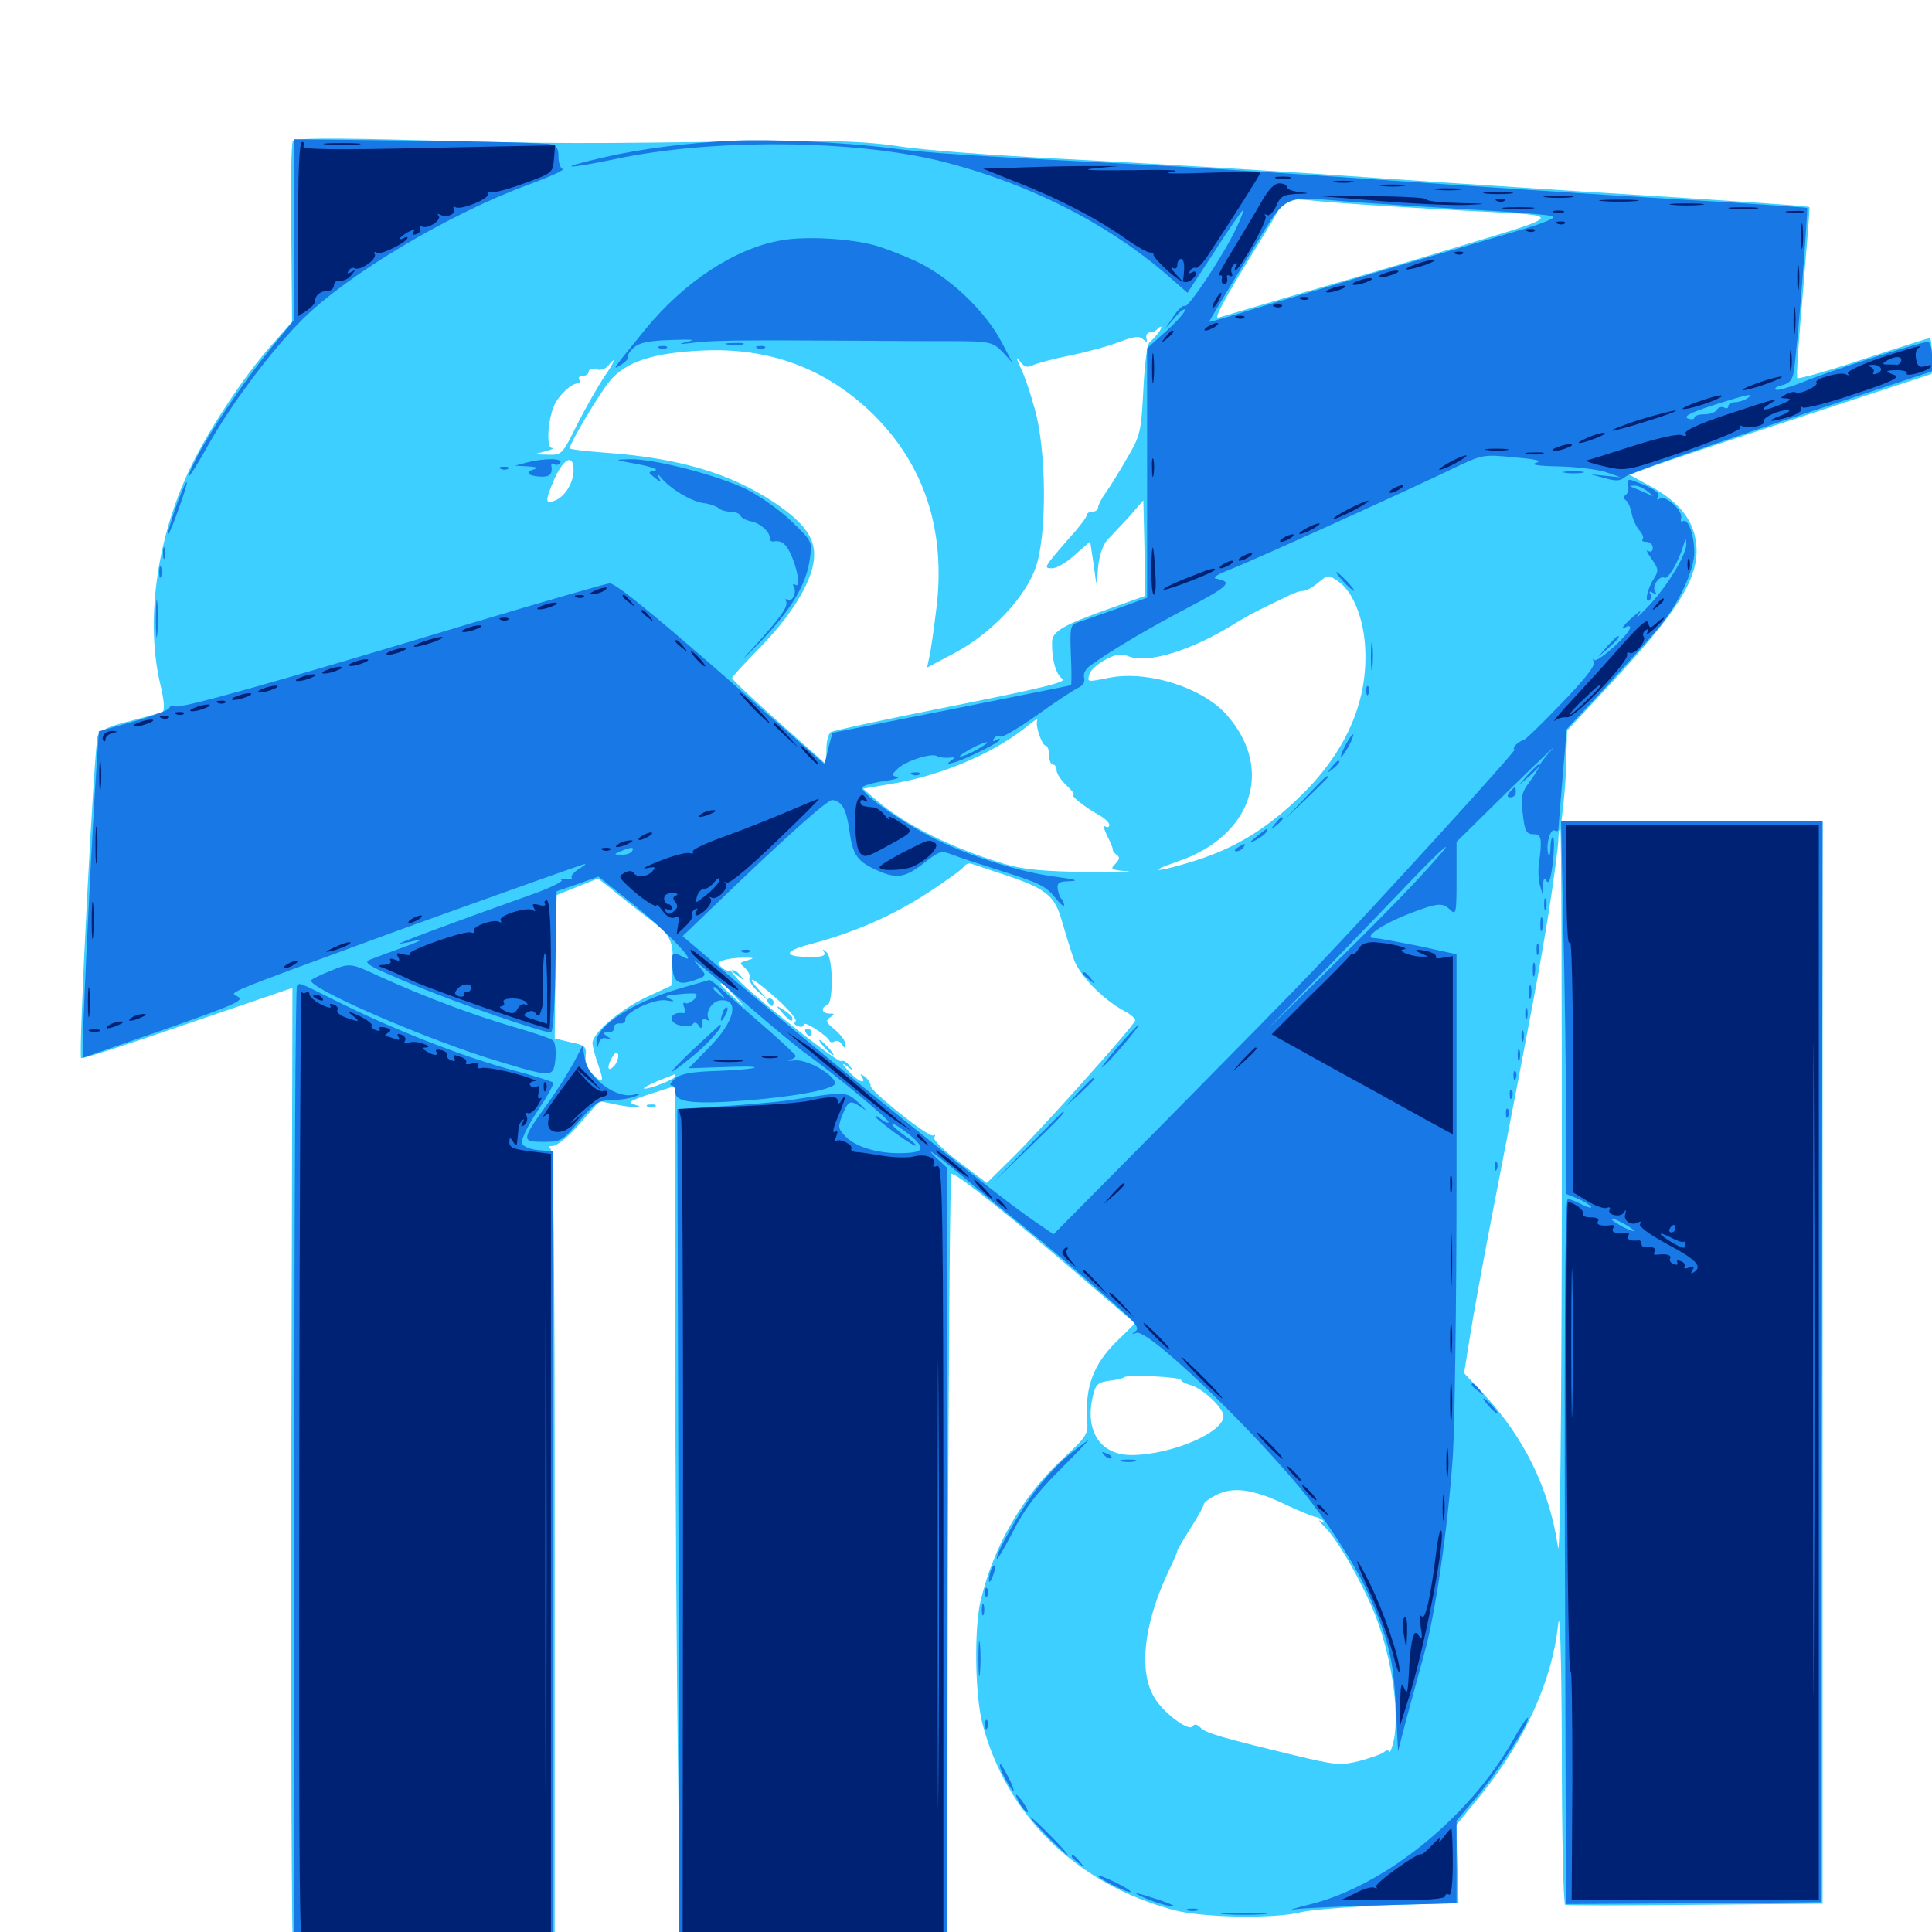 <svg xmlns="http://www.w3.org/2000/svg" viewBox="0 -1000 1000 1000">
	<path fill="#3ccfff" d="M151.562 -926.953C150.781 -925.781 150.391 -904.102 150.781 -879.102L151.172 -833.398L141.016 -821.875C126.367 -805.664 107.031 -776.172 97.656 -756.055C81.055 -720.508 75.391 -678.711 82.812 -646.484C84.961 -637.695 85.352 -632.422 84.18 -631.641C83.008 -631.055 75.391 -628.906 67.188 -626.758C56.055 -624.023 51.953 -622.07 50.586 -619.141C48.828 -614.844 40.43 -453.711 41.992 -452.344C42.383 -451.758 67.188 -459.766 97.07 -470.117L151.367 -488.672L150.781 -238.477C150.586 -100.977 150.977 12.109 151.758 12.695C152.539 13.281 183.398 13.672 220.312 13.281L287.109 12.695V-196.094C287.109 -361.133 286.523 -404.883 284.766 -405.664C283.398 -406.25 283.984 -406.836 286.133 -406.836C288.477 -407.031 294.531 -411.914 300.195 -418.555L310.352 -430.078L318.75 -428.32C328.516 -426.367 334.961 -426.367 328.32 -428.32C324.609 -429.297 325.977 -430.273 336.523 -433.789L349.414 -437.891V-308.594C349.609 -237.695 350.195 -136.133 350.977 -83.008L352.148 13.477L372.656 12.109C383.984 11.523 415.039 10.938 441.602 10.938H490.234L490.625 -190.039C491.016 -300.586 491.797 -391.602 492.383 -392.383C493.945 -393.75 525 -368.945 562.695 -336.328L587.5 -315.039L577.148 -304.883C566.016 -293.555 561.719 -282.227 562.695 -265.82C563.281 -257.422 562.891 -256.836 549.219 -244.141C528.711 -224.805 514.258 -199.414 507.617 -171.68C504.102 -156.836 504.688 -123.047 508.398 -108.203C520.898 -60.352 556.836 -25 607.617 -11.328C622.266 -7.422 660.156 -6.641 673.828 -10.352C678.711 -11.523 698.828 -13.086 718.75 -13.867L754.883 -15.039L754.297 -35.156L753.711 -55.273L767.383 -72.07C789.648 -99.805 803.516 -130.664 806.445 -158.984C807.422 -168.359 808.203 -144.727 808.398 -94.141C808.398 -50.391 809.18 -14.453 810.156 -14.062C810.938 -13.672 841.211 -13.672 877.539 -14.062L943.359 -14.648V-294.727V-575H875.781H808.203L809.375 -585.352C809.961 -590.82 810.742 -601.367 810.742 -608.789L811.133 -621.875L828.906 -641.016C872.07 -686.914 882.031 -704.297 876.953 -723.828C874.219 -733.594 866.797 -741.602 853.711 -748.633L843.359 -754.297L853.125 -757.812C858.398 -759.961 893.75 -771.68 931.445 -783.984L999.805 -806.445L1000 -815.82C1000 -820.898 999.414 -825 998.828 -825C998.242 -825 982.812 -820.117 964.453 -814.062C946.289 -808.008 930.859 -803.711 930.273 -804.297C929.688 -804.883 931.055 -824.805 933.203 -848.828C935.156 -872.852 936.914 -892.578 936.523 -892.773C936.133 -893.359 906.055 -895.508 814.453 -901.172C780.664 -903.32 721.289 -907.227 682.617 -909.961C643.945 -912.5 584.18 -916.016 549.805 -917.773C515.43 -919.531 477.734 -922.266 465.82 -924.219C448.633 -926.758 434.375 -927.344 395.508 -926.953C300.195 -925.586 287.305 -925.586 220.508 -927.344C170.508 -928.711 152.539 -928.516 151.562 -926.953ZM716.797 -893.359C732.422 -892.383 755.664 -891.016 768.555 -890.43C808.398 -888.477 808.594 -888.477 759.766 -873.828C735.547 -866.406 697.461 -855.078 674.805 -848.633C652.344 -841.992 632.227 -836.133 630.469 -835.547C628.32 -834.961 633.984 -845.508 645.508 -864.258C655.664 -880.664 664.062 -894.727 664.062 -895.703C664.062 -896.875 669.336 -897.07 676.367 -896.484C683.008 -895.703 701.172 -894.336 716.797 -893.359ZM599.414 -827.539C597.852 -825.586 595.898 -823.438 594.922 -822.656C593.75 -821.875 592.383 -810.938 591.797 -798.242C590.625 -776.172 590.234 -774.609 583.398 -762.891C579.492 -756.055 574.414 -747.852 572.266 -744.922C570.117 -741.992 568.359 -738.477 568.359 -737.305C568.359 -736.133 566.992 -735.156 565.43 -735.156C563.867 -735.156 562.5 -734.375 562.5 -733.398C562.5 -732.422 558.789 -727.344 554.102 -722.266C540.039 -706.055 539.844 -705.859 544.727 -705.859C546.875 -705.859 552.344 -708.984 556.445 -712.891L564.258 -719.727L565.234 -713.281C565.82 -709.766 566.602 -704.297 566.992 -700.977C567.578 -696.68 567.773 -697.461 568.164 -703.516C568.359 -711.133 570.898 -718.945 574.023 -721.484C574.609 -722.07 578.906 -726.562 583.594 -731.641L591.797 -741.016L592.188 -724.414C592.383 -715.234 592.578 -704.102 592.773 -699.805V-691.602L573.047 -684.57C550.195 -676.367 544.727 -673.242 544.531 -667.773C544.336 -658.594 546.68 -650.391 550 -648.633C552.734 -647.07 539.062 -643.75 492.969 -634.57C459.57 -627.93 431.25 -621.875 430.078 -621.094C428.711 -620.312 427.734 -616.211 427.734 -611.914V-604.297L403.32 -625.977C389.844 -638.086 378.906 -648.242 378.906 -649.023C378.906 -649.609 384.961 -656.25 392.383 -663.867C408.398 -679.883 419.336 -697.07 421.094 -708.984C422.852 -720.508 417.383 -728.711 400.586 -740.039C377.734 -755.078 351.367 -762.891 314.062 -765.625C303.516 -766.406 294.922 -767.383 294.922 -767.969C294.922 -770.703 309.766 -795.508 315.43 -802.539C323.633 -812.695 337.891 -817.383 363.281 -818.555C398.242 -820.312 427.93 -809.18 452.148 -785.352C478.516 -759.18 489.453 -725.586 484.766 -685.742C483.398 -674.805 481.836 -663.281 481.055 -660.156L479.883 -654.492L493.945 -661.914C513.086 -672.07 531.055 -691.016 536.328 -707.031C541.992 -724.414 541.602 -767.383 535.547 -788.477C533.203 -797.07 529.883 -806.641 528.125 -809.961C525.781 -815.234 525.781 -815.625 528.125 -812.695C530.273 -809.961 531.836 -809.57 534.57 -810.938C536.523 -811.914 545.117 -814.258 553.906 -816.016C562.5 -817.773 574.023 -820.898 579.492 -823.047C587.109 -825.977 589.844 -826.172 591.602 -824.414C593.555 -822.656 593.945 -822.656 593.359 -825C592.969 -826.562 593.75 -827.734 595.117 -827.93C596.289 -827.93 598.047 -828.516 598.828 -829.492C601.562 -832.227 601.953 -830.859 599.414 -827.539ZM312.695 -804.883C309.57 -800.195 303.32 -789.258 298.828 -780.469C291.016 -764.648 290.82 -764.453 283.594 -764.648L276.367 -764.844L282.227 -766.406C285.547 -767.188 286.914 -767.969 285.547 -768.164C282.812 -768.359 283.398 -781.836 286.719 -789.844C288.867 -795.117 295.703 -801.562 299.023 -801.562C300 -801.562 300.391 -802.539 299.805 -803.516C299.219 -804.688 300 -805.469 301.562 -805.469C303.32 -805.469 304.688 -806.445 304.688 -807.617C304.688 -808.789 306.445 -809.375 308.594 -808.789C310.547 -808.203 313.281 -808.984 314.648 -810.547C319.336 -816.406 318.359 -812.891 312.695 -804.883ZM296.875 -756.641C296.875 -750.391 292.773 -743.555 287.891 -741.211C282.227 -738.672 282.031 -740.234 286.133 -750.195C291.211 -762.5 296.875 -765.82 296.875 -756.641ZM692.969 -698.828C699.805 -694.141 705.273 -681.25 706.445 -667.188C708.789 -638.867 697.656 -612.109 673.828 -588.672C656.445 -571.484 639.648 -561.133 618.555 -554.492C599.414 -548.438 591.992 -548.047 609.57 -554.102C647.656 -566.992 659.57 -601.367 635.547 -629.297C623.242 -643.945 594.336 -653.125 574.219 -649.219C562.5 -646.875 562.695 -646.875 563.867 -650.977C564.258 -652.93 567.969 -656.25 571.875 -658.398C577.734 -661.523 580.078 -661.914 584.57 -660.156C594.531 -656.445 617.188 -663.477 639.648 -677.539C643.945 -680.273 650.586 -683.789 654.297 -685.547C658.008 -687.305 663.477 -690.039 666.406 -691.406C669.141 -692.969 672.852 -694.141 674.414 -694.141C675.977 -694.141 679.297 -695.898 681.836 -698.047C687.5 -702.734 687.5 -702.734 692.969 -698.828ZM536.719 -626.367C536.133 -623.438 539.453 -614.062 541.211 -614.062C542.188 -614.062 542.969 -611.914 542.969 -609.18C542.969 -606.445 543.945 -604.297 544.922 -604.297C546.094 -604.297 546.875 -602.93 546.875 -601.367C546.875 -599.609 549.219 -596.094 551.953 -593.555C554.883 -590.82 556.445 -588.672 555.664 -588.672C553.516 -588.672 561.133 -582.422 568.164 -578.516C571.484 -576.758 574.219 -574.219 574.219 -573.047C574.219 -571.875 573.242 -571.484 572.07 -572.266C570.898 -572.852 571.484 -570.703 573.047 -567.383C574.805 -564.062 576.172 -560.742 575.977 -560.156C575.977 -559.375 576.953 -558.203 578.125 -557.422C579.688 -556.445 579.492 -555.078 577.344 -552.93C574.414 -550 575 -549.805 583.398 -549.023C588.672 -548.438 579.102 -548.438 562.5 -548.633C539.062 -549.023 529.297 -550 519.531 -552.93C491.797 -561.328 468.555 -573.047 453.711 -585.742L446.68 -591.797L461.719 -594.336C486.523 -598.438 513.281 -609.57 530.273 -623.047C536.719 -628.125 537.305 -628.516 536.719 -626.367ZM808.398 -379.297C808.203 -261.328 807.422 -191.797 806.445 -199.023C801.953 -229.492 788.867 -256.25 767.188 -279.297L757.812 -289.258L760.742 -307.617C762.305 -317.773 767.578 -346.68 772.461 -371.875C793.555 -480.469 796.875 -498.438 801.758 -528.711C804.492 -546.289 806.641 -562.891 806.641 -565.82C806.641 -568.75 807.031 -571.094 807.617 -571.094C808.203 -571.094 808.398 -484.766 808.398 -379.297ZM520.898 -546.875C541.797 -539.844 546.094 -536.328 549.805 -522.656C551.562 -516.602 554.297 -507.812 555.859 -503.32C558.984 -494.922 570.703 -482.812 581.836 -476.758C585.352 -475 587.891 -472.656 587.5 -471.68C586.523 -468.555 538.281 -414.648 524.023 -400.781L510.742 -387.695L496.484 -398.438C488.281 -404.688 482.812 -410.156 483.594 -411.328C484.375 -412.5 484.18 -412.891 483.008 -412.305C480.859 -410.938 450 -435.547 450.586 -438.086C450.781 -439.062 449.609 -441.016 447.852 -442.578C445.508 -444.336 444.922 -444.336 446.094 -442.773C448.633 -438.281 444.141 -440.234 439.258 -445.508C435.742 -449.414 435.547 -450.195 438.477 -448.047C441.992 -445.312 442.188 -445.312 439.648 -448.438C438.281 -450.391 436.328 -451.367 435.352 -450.781C433.594 -449.805 388.672 -485.352 381.836 -493.164L377.93 -497.852L381.836 -494.922C385.352 -492.188 385.547 -492.188 383.008 -495.312C381.641 -497.266 379.688 -498.242 378.516 -497.656C377.539 -497.07 375.391 -497.656 373.828 -499.023C371.094 -501.367 371.094 -501.758 374.414 -502.93C376.367 -503.711 381.055 -504.297 384.766 -504.297C390.43 -504.297 390.82 -504.102 386.914 -502.93C382.617 -501.758 382.617 -501.562 385.547 -499.023C387.305 -497.461 388.477 -495.117 387.891 -493.75C387.5 -492.578 389.258 -489.453 392.188 -486.914L397.461 -482.227L392.773 -487.695C385.156 -496.289 390.039 -493.75 402.344 -482.812C408.594 -477.148 412.891 -471.875 411.719 -471.289C410.742 -470.508 411.133 -469.531 412.891 -468.945C414.648 -468.164 416.016 -468.555 416.016 -469.727C416.016 -471.875 428.125 -464.062 429.297 -461.328C429.688 -460.352 430.859 -460.352 432.031 -460.938C433.203 -461.719 434.766 -460.938 435.742 -459.57C437.109 -457.227 437.5 -457.227 437.5 -459.766C437.5 -461.328 435.156 -464.453 432.227 -466.992C427.539 -470.703 427.148 -471.68 429.688 -473.438C432.227 -475 432.227 -475.391 429.297 -475.391C425.391 -475.391 424.609 -478.516 428.125 -479.688C431.445 -480.859 431.25 -503.906 427.93 -507.031C425.781 -508.984 425.586 -508.984 426.562 -507.227C427.539 -505.273 425.781 -504.688 419.531 -504.688C405.273 -504.688 405.273 -507.617 419.531 -511.328C442.383 -517.383 462.305 -526.172 480.273 -537.891C489.844 -544.141 498.242 -550.195 499.023 -551.562C499.805 -552.734 501.367 -553.32 502.734 -552.93ZM337.305 -523.438C347.07 -516.016 348.828 -512.5 348.047 -499.805L347.461 -489.844L334.375 -483.789C320.508 -477.148 306.641 -465.234 306.641 -459.961C306.836 -458.203 308.008 -453.32 309.57 -449.023C312.891 -439.648 312.305 -438.477 306.641 -444.141C303.906 -446.875 302.734 -450.195 303.125 -453.516C303.711 -458.203 302.93 -458.984 295.312 -460.547L287.109 -462.5L287.5 -499.609L288.086 -536.719L298.828 -541.016L309.57 -545.312L319.336 -537.5C324.609 -533.203 332.812 -526.758 337.305 -523.438ZM400.977 -505.273C402.148 -505.859 400.781 -506.25 397.461 -506.25C394.336 -506.25 393.164 -505.859 395.117 -505.273C396.875 -504.883 399.609 -504.883 400.977 -505.273ZM380.078 -484.766L385.742 -478.32L379.492 -483.984C375.977 -487.305 373.047 -490.039 373.047 -490.43C373.047 -491.992 374.609 -490.625 380.078 -484.766ZM318.359 -448.828C314.844 -444.727 313.672 -446.875 316.602 -452.344C318.164 -455.078 319.336 -455.859 319.922 -454.297C320.312 -452.93 319.531 -450.586 318.359 -448.828ZM349.609 -442.969C349.609 -441.602 336.719 -436.328 333.594 -436.523C332.227 -436.523 334.961 -438.086 339.844 -440.234C344.727 -442.188 348.828 -443.75 349.219 -443.945C349.414 -444.141 349.609 -443.75 349.609 -442.969ZM327.539 -435.156C328.32 -435.742 327.148 -436.328 325 -436.133C322.852 -436.133 322.266 -435.547 323.828 -434.961C325.195 -434.375 326.953 -434.57 327.539 -435.156ZM611.328 -285.742C611.328 -284.961 613.281 -283.984 615.82 -283.203C621.875 -281.836 632.422 -272.07 633.203 -267.578C634.57 -258.984 606.445 -246.875 585.547 -246.875C569.336 -246.875 561.133 -259.766 565.82 -277.93C567.188 -283.594 568.555 -284.57 574.219 -285.352C577.734 -285.742 581.25 -286.523 581.836 -287.109C583.398 -288.672 611.328 -287.305 611.328 -285.742ZM664.844 -221.484C672.266 -217.969 679.492 -215.039 680.859 -214.844C682.227 -214.648 684.18 -213.672 684.961 -212.695C685.938 -211.914 685.156 -211.719 683.594 -212.695C682.031 -213.672 683.008 -212.109 685.742 -209.57C692.383 -203.125 705.078 -180.859 711.719 -164.258C720.898 -141.016 725 -109.961 720.703 -96.484C719.922 -93.75 719.141 -92.383 718.945 -93.359C718.75 -94.336 717.578 -94.141 716.406 -93.164C715.039 -91.992 709.18 -90.039 703.516 -88.477C693.75 -86.133 691.406 -86.328 670.312 -91.406C631.641 -100.781 624.023 -102.93 621.289 -105.859C619.531 -107.617 618.164 -107.812 617.383 -106.445C615.43 -103.516 602.344 -113.281 597.656 -121.094C589.258 -134.57 591.797 -158.789 604.492 -185.938C607.227 -191.602 609.375 -196.68 609.375 -197.266C609.375 -197.852 612.5 -203.125 616.211 -208.984C619.922 -214.844 623.047 -220.312 623.047 -221.289C623.047 -222.266 625.977 -224.414 629.492 -226.172C638.086 -230.664 648.438 -229.297 664.844 -221.484ZM397.461 -481.25C398.047 -480.273 399.023 -479.297 399.609 -479.297C400 -479.297 400.391 -480.273 400.391 -481.25C400.391 -482.422 399.414 -483.203 398.242 -483.203C397.266 -483.203 396.875 -482.422 397.461 -481.25ZM405.078 -475.586C408.984 -471.289 410.156 -470.703 410.156 -473.047C410.156 -473.828 408.203 -475.586 405.859 -477.148C401.367 -479.883 401.367 -479.883 405.078 -475.586ZM416.992 -465.625C417.578 -464.648 418.555 -463.672 419.141 -463.672C419.531 -463.672 419.922 -464.648 419.922 -465.625C419.922 -466.797 418.945 -467.578 417.773 -467.578C416.797 -467.578 416.406 -466.797 416.992 -465.625ZM426.758 -457.812C428.711 -455.664 430.664 -453.906 431.25 -453.906C431.836 -453.906 430.664 -455.664 428.711 -457.812C426.758 -459.961 424.805 -461.719 424.219 -461.719C423.633 -461.719 424.805 -459.961 426.758 -457.812ZM335.547 -427.148C333.984 -427.734 334.57 -428.32 336.719 -428.32C338.867 -428.516 340.039 -427.93 339.258 -427.344C338.672 -426.758 336.914 -426.562 335.547 -427.148Z"/>
	<path fill="#1878e5" d="M152.344 -881.25V-834.57L139.258 -818.555C125.586 -801.562 108.789 -776.758 101.758 -763.086C94.141 -747.852 97.656 -751.562 107.617 -769.336C119.531 -790.625 140.625 -818.945 156.836 -834.961C180.273 -858.203 232.422 -889.258 273.242 -904.297C284.375 -908.398 292.578 -912.109 291.211 -912.5C290.039 -912.891 289.062 -915.82 289.062 -918.945C289.062 -923.242 288.086 -924.805 284.766 -925.391C282.227 -925.977 251.562 -926.758 216.406 -927.148L152.344 -927.93ZM378.906 -927.148C356.641 -926.172 330.859 -922.852 312.5 -918.555C286.914 -912.695 291.797 -912.109 318.945 -917.773C368.75 -928.32 441.602 -927.734 486.914 -916.602C531.445 -905.469 572.266 -884.961 603.711 -858.008L614.648 -848.438L628.711 -869.922C636.328 -881.836 642.969 -891.406 643.555 -891.406C643.945 -891.406 642.383 -887.109 639.844 -881.836C633.594 -868.359 615.039 -840.43 613.281 -841.602C612.305 -842.188 609.766 -839.844 607.422 -836.328L603.125 -829.883L608.203 -835.742C610.938 -839.062 613.281 -840.625 613.281 -839.453C613.281 -838.281 608.984 -833.398 603.516 -828.516L593.75 -819.727V-755.078V-690.625L577.734 -684.766C568.75 -681.641 559.766 -678.516 557.617 -677.734C554.102 -676.758 553.711 -675.195 554.297 -660.938C554.688 -652.344 554.688 -645.312 554.297 -645.312C553.906 -645.117 525.977 -639.648 492.188 -632.812L430.859 -620.703L428.711 -612.5L426.758 -604.492L394.531 -632.812C344.336 -677.148 319.141 -698.047 315.625 -698.047C313.867 -698.047 280.273 -688.281 241.016 -676.562C143.359 -647.07 93.75 -633.203 90.82 -634.375C89.258 -634.961 87.891 -634.57 87.5 -633.398C87.109 -632.422 78.906 -629.297 69.141 -626.562L51.172 -621.484L50 -603.516C48.047 -577.148 42.969 -474.023 42.969 -462.5V-452.539L85.156 -467.188C121.875 -480.078 126.758 -482.227 123.047 -484.18C118.555 -486.523 114.062 -484.57 201.172 -516.602C236.719 -529.492 292.969 -549.609 301.758 -552.539C303.906 -553.125 303.125 -552.344 300.195 -550.586C297.266 -548.828 295.312 -546.68 295.898 -545.703C296.484 -544.922 294.922 -544.531 292.578 -544.922C290.039 -545.312 289.258 -545.117 290.625 -544.531C291.992 -543.945 284.961 -540.43 275 -536.914C236.523 -523.242 202.344 -510.547 207.031 -511.523C209.766 -511.914 214.062 -512.891 216.797 -513.477C219.531 -514.062 216.016 -512.305 208.984 -509.766C201.953 -507.227 194.141 -504.297 191.602 -503.32C187.695 -501.758 190.234 -500.195 213.086 -490.625C236.328 -480.859 280.469 -465.625 285.156 -465.625C286.328 -465.625 287.305 -481.641 287.5 -502.148L288.086 -538.672L298.828 -542.383L309.766 -546.289L327.148 -532.422C344.531 -518.555 362.5 -500 353.906 -504.492C347.852 -507.812 347.461 -507.227 348.047 -499.414C348.633 -491.211 351.562 -489.648 360.352 -492.969C365.625 -494.922 365.82 -495.117 362.109 -499.414C358.398 -503.711 358.398 -503.711 362.305 -500.586C364.453 -499.023 375.977 -489.062 388.086 -478.711C400 -468.359 413.281 -457.422 417.383 -454.492C432.422 -443.75 460.938 -419.922 459.961 -419.141C459.57 -418.555 457.812 -419.336 456.055 -420.703C454.492 -422.07 453.125 -422.656 453.125 -422.07C453.125 -420.703 471.875 -407.031 473.828 -407.031C474.805 -407.031 472.266 -409.375 468.164 -412.305C464.258 -415.039 461.328 -417.773 461.719 -418.359C462.305 -418.75 466.211 -416.211 470.703 -412.695C479.688 -405.273 478.516 -403.125 465.039 -403.125C453.516 -403.125 442.383 -406.641 437.5 -411.914C433.594 -416.016 433.594 -416.797 436.328 -423.633C439.453 -430.859 440.039 -430.859 447.461 -425.781C449.023 -424.609 447.656 -426.172 444.531 -429.102C437.891 -435.156 438.281 -435.156 408.203 -430.469C401.172 -429.492 385.352 -428.125 373.047 -427.344L350.586 -425.977L351.172 -207.617L351.562 10.938H420.898H490.234V-192.188V-395.508L484.766 -400.586C476.953 -408.008 485.547 -401.758 499.023 -390.43C505.469 -384.961 517.773 -374.805 526.367 -367.969C542.188 -355.273 566.016 -334.766 581.836 -320.508C588.477 -314.453 589.648 -312.305 587.695 -310.938C585.547 -309.375 585.742 -309.18 588.281 -310.156C594.141 -311.914 642.773 -265.82 672.07 -230.859C685.352 -215.039 701.953 -189.453 708.008 -175.586C718.555 -151.953 721.289 -141.016 722.461 -116.992L723.633 -93.555L727.93 -110.156C730.469 -119.336 734.57 -134.375 737.109 -143.75C742.969 -164.453 749.414 -209.18 751.953 -245.898C752.93 -260.938 753.906 -325.586 753.906 -389.648V-506.055L734.375 -510.352C723.438 -512.5 713.281 -514.453 711.328 -514.453C705.078 -514.453 715.039 -521.484 729.102 -526.953C744.336 -532.812 746.68 -533.008 750.781 -528.906C753.711 -526.172 753.906 -527.734 753.906 -545.117V-564.258L781.641 -591.602C797.07 -606.641 806.641 -615.82 803.32 -612.109C799.805 -608.398 796.875 -604.492 796.68 -603.32C796.484 -602.344 794.141 -598.633 791.602 -595.117C787.695 -590.039 787.109 -587.5 788.086 -579.688C789.258 -569.336 789.844 -568.164 794.531 -568.164C797.852 -568.164 798.242 -565.039 796.484 -552.539C796.094 -549.414 796.289 -544.531 797.07 -541.797L798.438 -536.914L798.633 -541.797C798.828 -545.312 799.414 -545.898 800.586 -543.945C801.758 -542.188 802.734 -545.312 803.711 -553.32C804.492 -559.961 804.492 -566.016 803.906 -566.602C803.32 -567.383 802.539 -564.844 802.539 -561.133C802.344 -557.422 801.953 -556.055 801.367 -558.008C800 -563.086 802.539 -571.484 804.688 -570.117C805.859 -569.531 806.641 -569.727 806.641 -570.898C806.641 -571.875 807.617 -583.984 808.789 -597.656L810.938 -622.656L831.836 -645.117C843.164 -657.617 855.859 -671.68 859.766 -676.562C869.141 -688.281 876.953 -705.078 876.953 -714.062C876.953 -722.852 873.828 -731.836 871.094 -730.273C870.117 -729.688 869.727 -730.273 870.117 -731.641C871.484 -735.352 862.305 -743.75 859.18 -741.992C857.812 -741.016 857.227 -741.211 858.203 -742.578C859.57 -744.727 856.055 -747.266 846.875 -750.586C842.773 -752.344 842.188 -751.953 842.773 -748.828C843.164 -746.68 842.578 -744.531 841.406 -743.75C840.039 -742.773 840.039 -742.188 841.406 -741.211C842.578 -740.43 843.945 -737.5 844.531 -734.375C845.117 -731.25 846.875 -727.344 848.633 -725.391C850.195 -723.633 850.977 -721.484 850.195 -720.898C849.609 -720.117 850.391 -719.531 852.148 -719.531C854.102 -719.531 855.469 -718.164 855.469 -716.406C855.469 -714.648 854.492 -714.062 853.125 -714.844C851.758 -715.82 852.539 -713.867 854.883 -710.742C858.398 -705.664 858.594 -704.688 856.25 -700.781C852.734 -695.703 850.977 -687.695 853.711 -689.258C854.688 -690.039 854.883 -691.406 854.297 -692.578C853.32 -693.945 853.906 -694.141 855.469 -693.164C857.227 -692.188 857.617 -692.383 856.641 -693.945C854.883 -696.68 858.984 -702.344 861.523 -700.977C863.281 -699.805 868.75 -709.18 871.289 -717.578C872.461 -721.484 872.656 -721.68 872.852 -718.555C873.047 -713.086 863.086 -696.68 853.125 -686.133C848.438 -681.25 846.094 -679.102 847.656 -681.25C850 -684.57 849.609 -684.57 845.117 -680.664C839.844 -675.977 838.086 -673.242 841.797 -675.586C842.969 -676.172 843.75 -675.977 843.75 -675.195C843.75 -672.07 826.953 -656.836 825.195 -658.398C824.414 -659.375 824.219 -658.789 825 -657.422C825.977 -655.664 820.312 -648.438 808.203 -635.938C798.242 -625.586 789.453 -616.992 788.672 -616.992C787.891 -616.992 786.133 -615.82 784.766 -614.648C783.594 -613.281 783.008 -612.109 783.984 -612.109C785.547 -612.109 712.695 -532.227 680.859 -498.828C670.117 -487.5 635.156 -451.953 603.32 -419.727L545.312 -361.133L534.766 -368.359C511.523 -384.57 439.648 -442.383 380.273 -492.578L353.32 -515.43L368.555 -530.078C406.641 -566.797 428.516 -586.328 430.859 -585.938C435.938 -585.156 438.086 -581.055 439.648 -570.117C441.406 -557.227 443.555 -554.102 454.688 -549.219C464.453 -544.922 468.75 -545.703 479.297 -554.102C486.328 -559.57 487.305 -559.766 492.969 -557.617C496.289 -556.25 507.227 -552.734 516.992 -549.609C538.672 -542.773 541.406 -541.406 546.68 -534.766C549.023 -531.836 550.781 -530.469 550.781 -531.445C550.781 -532.422 550.195 -533.984 549.414 -534.766C548.633 -535.352 547.852 -537.695 547.461 -539.844C547.07 -543.164 548.047 -543.75 554.297 -543.945C558.789 -544.141 556.055 -544.922 547.07 -546.094C527.734 -548.438 498.633 -557.812 480.469 -567.578C463.086 -576.758 444.727 -590.234 446.289 -592.578C446.875 -593.359 451.953 -594.922 457.617 -595.703C463.086 -596.484 466.211 -597.461 464.453 -597.852C461.328 -598.633 461.328 -598.828 464.453 -601.953C468.555 -606.055 482.227 -610.547 485.156 -608.594C486.328 -608.008 489.062 -607.617 491.211 -607.812C494.531 -608.203 494.727 -608.008 492.188 -606.25C489.844 -604.492 490.234 -604.297 494.141 -605.469C500.391 -607.227 517.578 -615.82 517.578 -617.188C517.578 -617.773 516.602 -617.578 515.234 -616.797C513.867 -616.016 513.672 -616.211 514.453 -617.773C515.234 -618.945 516.797 -619.531 517.773 -618.75C518.75 -618.164 527.148 -623.047 536.523 -629.688C545.703 -636.328 555.273 -642.578 557.617 -643.75C560.547 -645.117 561.719 -646.875 561.133 -649.219C560.547 -651.367 561.914 -653.906 564.844 -655.859C575.977 -663.867 594.531 -674.805 614.648 -685.352C635.938 -696.484 638.281 -698.828 629.883 -700.391C627.148 -700.781 629.297 -702.344 636.719 -705.273C648.828 -709.961 729.297 -746.484 752.344 -757.617C767.383 -764.844 767.773 -764.844 783.594 -763.281C795.508 -762.305 798.438 -761.523 794.922 -760.352C791.797 -759.57 795.898 -758.789 806.641 -758.594C815.82 -758.398 826.758 -757.031 831.055 -755.664L838.867 -752.93L831.055 -753.711L823.242 -754.492L830.664 -752.539C836.719 -750.781 838.672 -750.977 841.406 -753.32C843.164 -754.883 879.688 -767.773 922.461 -782.031L1000 -807.812V-815.43C1000 -819.727 999.023 -823.047 997.852 -823.047C994.141 -823.047 945.117 -807.422 933.008 -802.148C926.562 -799.609 920.508 -797.852 919.336 -798.242C917.969 -798.828 919.336 -799.805 922.266 -800.586C926.367 -801.562 927.93 -803.516 928.516 -808.203C930.273 -818.555 935.938 -891.602 935.352 -892.383C934.961 -892.578 902.93 -894.922 864.258 -897.07C825.586 -899.414 757.422 -903.906 712.891 -907.031C668.359 -910.156 613.477 -913.672 590.82 -914.844C502.344 -919.336 480.664 -920.703 459.961 -923.438C436.523 -926.367 398.828 -928.125 378.906 -927.148ZM702.148 -895.312C716.211 -894.336 743.75 -892.578 763.672 -891.406C783.594 -890.234 801.562 -888.867 803.516 -888.086C806.055 -887.5 800 -884.766 785.938 -880.664C774.219 -877.148 743.164 -867.969 716.797 -860.352C690.43 -852.539 659.375 -843.164 647.461 -839.648C635.742 -835.938 625.977 -833.203 625.781 -833.398C625.781 -833.594 634.375 -848.047 645.117 -865.625C667.773 -901.953 660.938 -898.438 702.148 -895.312ZM904.297 -793.75C902.734 -792.773 899.805 -791.797 898.047 -791.797C896.094 -791.797 894.531 -790.82 894.531 -789.648C894.531 -788.672 893.555 -788.281 892.383 -789.062C891.211 -789.648 889.453 -789.258 888.672 -787.891C887.891 -786.523 884.961 -785.547 882.031 -785.547C879.297 -785.547 876.953 -784.766 876.953 -783.789C876.953 -782.812 875.391 -782.812 873.633 -783.398C871.094 -784.375 875.195 -786.523 886.719 -790.234C904.297 -795.898 908.984 -796.875 904.297 -793.75ZM852.734 -745.703C856.445 -742.773 856.445 -742.773 852.539 -744.531C850.391 -745.508 847.266 -746.875 845.703 -747.461C843.164 -748.438 843.164 -748.633 845.898 -748.633C847.461 -748.828 850.586 -747.461 852.734 -745.703ZM505.859 -612.109C502.148 -609.961 498.242 -608.398 497.07 -608.398C496.094 -608.398 498.242 -609.961 501.953 -612.109C505.664 -614.258 509.766 -615.82 510.742 -615.82C511.914 -615.82 509.57 -614.258 505.859 -612.109ZM327.148 -559.375C326.562 -558.398 324.023 -557.422 321.68 -557.617C317.578 -557.617 317.578 -557.812 321.289 -559.375C326.758 -561.719 328.516 -561.719 327.148 -559.375ZM743.945 -556.055C732.617 -542.969 713.281 -523.242 685.352 -495.898L655.273 -466.602L686.719 -498.828C703.906 -516.602 724.414 -537.891 732.422 -546.289C746.094 -560.547 753.906 -567.188 743.945 -556.055ZM404.297 -875.586C380.469 -871.484 354.102 -854.102 333.984 -829.492C316.211 -807.617 316.602 -808.203 321.68 -811.328C324.023 -812.891 325.586 -814.648 325.195 -815.43C324.609 -816.016 325.977 -818.164 328.125 -820.117C330.859 -822.656 335.938 -823.633 347.07 -824.023C358.594 -824.414 360.742 -824.219 355.469 -823.047C350.391 -821.68 351.562 -821.68 359.375 -822.656C369.727 -823.828 380.469 -824.023 446.289 -823.633C463.477 -823.438 482.812 -823.438 489.258 -823.438C512.109 -823.438 513.672 -823.242 518.945 -817.773L524.023 -812.305L518.359 -823.047C509.766 -839.258 491.406 -856.641 474.414 -864.648C466.406 -868.359 456.055 -872.266 451.172 -873.438C437.5 -876.758 416.016 -877.734 404.297 -875.586ZM376.562 -821.68C374.023 -822.07 375.586 -822.461 379.883 -822.461C384.18 -822.656 386.133 -822.266 384.375 -821.68C382.422 -821.289 378.906 -821.289 376.562 -821.68ZM341.406 -819.727C339.844 -820.312 340.43 -820.898 342.578 -820.898C344.727 -821.094 345.898 -820.508 345.117 -819.922C344.531 -819.336 342.773 -819.141 341.406 -819.727ZM392.188 -819.727C390.625 -820.312 391.211 -820.898 393.359 -820.898C395.508 -821.094 396.68 -820.508 395.898 -819.922C395.312 -819.336 393.555 -819.141 392.188 -819.727ZM272.461 -760.547L266.602 -758.984L273.438 -758.594C277.148 -758.398 278.711 -757.812 276.953 -757.227C271.484 -755.859 272.852 -753.711 279.297 -753.32C284.57 -752.93 286.133 -754.492 285.352 -759.18C285.156 -760.156 285.938 -760.352 286.914 -759.766C287.891 -758.984 289.258 -759.375 290.039 -760.547C291.406 -762.891 281.445 -762.891 272.461 -760.547ZM330.078 -759.766C337.109 -758.398 341.016 -757.031 339.062 -756.445C335.352 -755.664 335.352 -755.664 338.867 -752.734C342.188 -750.195 342.383 -750.195 341.016 -752.734C339.844 -755.273 340.039 -755.273 342.188 -752.734C347.07 -746.875 357.617 -740.625 363.867 -739.648C367.383 -739.258 370.898 -737.891 372.07 -736.914C373.047 -735.938 375.781 -735.156 378.125 -735.156C380.469 -735.156 382.812 -734.18 383.203 -733.203C383.594 -732.031 385.742 -730.859 388.281 -730.273C393.164 -729.492 398.438 -724.805 398.438 -721.68C398.438 -720.508 399.023 -719.727 400 -719.727C404.102 -720.508 406.445 -718.945 408.789 -714.258C412.695 -706.445 414.648 -695.508 411.719 -697.266C410.547 -698.047 410.156 -697.852 410.742 -696.484C412.695 -693.555 410.156 -688.086 407.617 -689.648C406.641 -690.234 406.25 -689.844 406.836 -688.867C408.398 -686.328 403.516 -679.688 388.867 -663.672C382.812 -657.227 384.57 -658.594 392.578 -666.797C408.984 -683.594 417.383 -697.266 419.141 -710.547C420.508 -719.727 420.312 -719.922 409.766 -730.078C403.906 -735.742 393.555 -743.164 386.523 -746.68C371.289 -754.102 338.672 -762.5 326.367 -762.305C317.383 -762.109 317.383 -762.109 330.078 -759.766ZM259.375 -757.227C257.812 -757.812 258.398 -758.398 260.547 -758.398C262.695 -758.594 263.867 -758.008 263.086 -757.422C262.5 -756.836 260.742 -756.641 259.375 -757.227ZM810.156 -755.273C807.617 -755.664 809.57 -756.055 814.453 -756.055C819.336 -756.055 821.289 -755.664 818.945 -755.273C816.406 -754.883 812.5 -754.883 810.156 -755.273ZM91.992 -740.234C89.844 -734.375 87.5 -726.953 86.914 -724.023C86.328 -721.094 88.477 -725.586 91.602 -734.18C94.727 -742.773 97.07 -750 96.68 -750.391C96.289 -750.781 94.336 -746.289 91.992 -740.234ZM84.375 -713.672C84.375 -710.938 84.766 -709.961 85.352 -711.328C85.742 -712.5 85.742 -714.844 85.352 -716.211C84.766 -717.383 84.375 -716.406 84.375 -713.672ZM82.422 -703.906C82.422 -701.172 82.812 -700.195 83.398 -701.562C83.789 -702.734 83.789 -705.078 83.398 -706.445C82.812 -707.617 82.422 -706.641 82.422 -703.906ZM695.312 -699.023C697.852 -696.289 700.391 -694.141 700.781 -694.141C701.367 -694.141 699.805 -696.289 697.266 -699.023C694.727 -701.758 692.188 -703.906 691.797 -703.906C691.211 -703.906 692.773 -701.758 695.312 -699.023ZM80.664 -679.492C80.664 -670.898 81.055 -667.578 81.445 -672.266C81.836 -676.758 81.836 -683.789 81.445 -687.891C81.055 -691.797 80.664 -688.086 80.664 -679.492ZM709.57 -659.961C709.57 -653.516 709.961 -651.172 710.352 -654.688C710.742 -658.203 710.742 -663.477 710.352 -666.406C709.961 -669.336 709.57 -666.406 709.57 -659.961ZM831.836 -665.43L827.148 -659.961L832.617 -664.648C837.5 -669.141 838.867 -670.703 837.305 -670.703C836.914 -670.703 834.57 -668.359 831.836 -665.43ZM707.227 -642.188C707.227 -640.039 707.812 -639.453 708.398 -641.016C708.984 -642.383 708.789 -644.141 708.203 -644.727C707.617 -645.508 707.031 -644.336 707.227 -642.188ZM696.289 -614.062C694.531 -610.938 693.75 -608.203 694.141 -608.203C694.727 -608.203 696.484 -610.938 698.242 -614.062C700 -617.383 700.781 -619.922 700.391 -619.922C699.805 -619.922 698.047 -617.383 696.289 -614.062ZM689.258 -602.93C686.719 -599.805 686.914 -599.609 690.039 -602.148C693.164 -604.688 694.141 -606.25 692.578 -606.25C692.188 -606.25 690.625 -604.688 689.258 -602.93ZM790.82 -599.023L786.133 -593.555L791.602 -598.242C796.484 -602.734 797.852 -604.297 796.289 -604.297C795.898 -604.297 793.555 -601.953 790.82 -599.023ZM472.266 -599.023C470.703 -599.609 471.289 -600.195 473.438 -600.195C475.586 -600.391 476.758 -599.805 475.977 -599.219C475.391 -598.633 473.633 -598.438 472.266 -599.023ZM675.781 -587.305L665.039 -575.977L676.367 -586.719C682.422 -592.578 687.5 -597.656 687.5 -597.852C687.5 -599.414 685.547 -597.656 675.781 -587.305ZM781.445 -590.039C779.883 -588.086 780.078 -587.305 781.836 -587.305C783.398 -587.305 784.57 -588.477 784.57 -590.039C784.57 -591.406 784.375 -592.578 784.18 -592.578C783.789 -592.578 782.617 -591.406 781.445 -590.039ZM659.961 -573.633C657.422 -570.508 657.617 -570.312 660.742 -572.852C663.867 -575.391 664.844 -576.953 663.281 -576.953C662.891 -576.953 661.328 -575.391 659.961 -573.633ZM809.18 -518.945C809.961 -488.281 810.547 -444.922 810.547 -422.656V-382.031L816.406 -379.688C819.727 -378.32 822.852 -376.367 823.438 -375.391C824.219 -374.414 821.875 -375 818.359 -376.758C815.039 -378.516 811.719 -379.688 811.328 -379.102C809.961 -377.93 809.57 -292.969 810.156 -147.656L810.547 -14.453L876.562 -14.844L942.383 -15.43L942.969 -295.312L943.359 -575H875.586H808.008ZM845.703 -362.891C845.703 -362.5 843.164 -363.281 839.844 -365.039C836.719 -366.797 833.984 -368.555 833.984 -369.141C833.984 -369.531 836.719 -368.75 839.844 -366.992C843.164 -365.234 845.703 -363.477 845.703 -362.891ZM650.391 -566.992C646.094 -563.477 646.094 -563.281 649.805 -565.039C652.148 -566.211 654.688 -568.164 655.273 -569.141C657.031 -572.07 655.859 -571.484 650.391 -566.992ZM640.625 -561.328C638.867 -560.156 638.672 -559.375 640.039 -559.375C641.211 -559.375 642.969 -560.352 643.555 -561.328C645.117 -563.672 644.336 -563.672 640.625 -561.328ZM799.219 -532.031C799.219 -529.297 799.609 -528.32 800.195 -529.688C800.586 -530.859 800.586 -533.203 800.195 -534.57C799.609 -535.742 799.219 -534.766 799.219 -532.031ZM797.266 -521.289C797.266 -518.164 797.656 -516.992 798.242 -518.945C798.633 -520.703 798.633 -523.438 798.242 -524.805C797.656 -525.977 797.266 -524.609 797.266 -521.289ZM795.312 -508.594C795.312 -505.859 795.703 -504.883 796.289 -506.25C796.68 -507.422 796.68 -509.766 796.289 -511.133C795.703 -512.305 795.312 -511.328 795.312 -508.594ZM384.375 -507.227C382.812 -507.812 383.398 -508.398 385.547 -508.398C387.695 -508.594 388.867 -508.008 388.086 -507.422C387.5 -506.836 385.742 -506.641 384.375 -507.227ZM793.359 -497.852C793.359 -494.727 793.75 -493.555 794.336 -495.508C794.727 -497.266 794.727 -500 794.336 -501.367C793.75 -502.539 793.359 -501.172 793.359 -497.852ZM170.508 -497.266C166.016 -495.508 161.914 -493.359 161.133 -492.773C157.617 -489.258 222.461 -461.133 259.57 -450.195C286.133 -442.188 286.523 -442.383 287.5 -452.148C287.891 -456.445 287.305 -460.742 286.133 -461.523C285.156 -462.5 275.781 -465.625 265.625 -468.555C245.508 -474.414 220.312 -483.789 197.461 -494.141C181.055 -501.758 181.445 -501.758 170.508 -497.266ZM560.547 -496.094C560.547 -495.703 562.109 -494.141 564.062 -492.773C566.992 -490.234 567.188 -490.43 564.648 -493.555C562.109 -496.68 560.547 -497.656 560.547 -496.094ZM351.562 -488.281C327.148 -481.055 308.203 -468.75 308.789 -460.352C308.984 -457.227 309.18 -457.227 309.961 -460.156C310.547 -462.305 312.109 -463.086 314.062 -462.5C316.992 -461.523 316.992 -461.719 314.453 -463.477C311.914 -465.234 311.914 -465.625 314.844 -465.625C316.797 -465.625 318.164 -466.797 317.773 -468.164C317.578 -469.336 318.945 -470.312 320.703 -470.312C322.656 -470.117 323.828 -470.898 323.633 -472.07C322.852 -475.781 338.477 -483.203 344.727 -482.227C349.219 -481.445 349.609 -481.641 346.68 -483.008C343.555 -484.375 344.336 -484.766 351.172 -485.352C355.859 -485.938 359.961 -485.938 360.352 -485.547C361.719 -483.984 356.445 -479.688 354.688 -480.859C353.711 -481.445 353.32 -480.469 354.102 -478.711C354.688 -476.953 354.688 -475.586 353.906 -475.586C346.484 -476.758 345.117 -470.508 352.539 -469.141C355.273 -468.555 358.008 -468.945 358.594 -469.922C359.375 -471.094 360.547 -470.898 361.523 -469.336C362.891 -467.188 363.281 -467.383 363.281 -470.117C363.281 -472.266 364.062 -473.047 365.625 -472.266C366.797 -471.484 367.383 -471.68 366.797 -472.656C364.844 -475.977 368.555 -481.836 372.852 -482.227C383.203 -483.008 380.273 -471.094 366.602 -457.422L356.445 -447.07L374.023 -447.656C383.789 -448.047 391.211 -448.047 390.625 -447.461C390.039 -446.875 381.641 -446.094 371.68 -445.703C358.203 -445.312 352.734 -444.336 349.414 -441.797C347.266 -439.844 346.289 -438.281 347.461 -438.281C348.633 -438.281 349.609 -436.719 349.609 -434.57C349.609 -429.297 359.766 -428.32 387.109 -430.469C410.156 -432.422 425.977 -435.156 431.25 -438.086C436.133 -440.82 419.336 -451.758 411.523 -451.172C408.008 -450.781 406.836 -450.977 408.789 -451.367C410.742 -451.953 412.109 -452.93 411.719 -453.711C411.328 -454.492 404.102 -461.328 395.508 -468.75C386.914 -476.172 377.344 -484.57 374.023 -487.5C370.898 -490.43 367.773 -492.773 367.188 -492.773C366.602 -492.578 359.57 -490.625 351.562 -488.281ZM373.242 -485.742C375.781 -482.617 375.586 -482.422 372.656 -484.961C369.336 -487.5 368.359 -489.062 369.922 -489.062C370.312 -489.062 371.875 -487.5 373.242 -485.742ZM400.977 -448.633C402.148 -449.219 400.781 -449.609 397.461 -449.609C394.336 -449.609 393.164 -449.219 395.117 -448.633C396.875 -448.242 399.609 -448.242 400.977 -448.633ZM153.711 -489.648C152.93 -489.062 152.344 -375.586 152.344 -237.695V12.891L219.336 12.5L286.133 11.914V-196.094V-404.102L278.711 -404.688C274.414 -405.078 270.703 -406.641 270.117 -408.203C269.531 -409.766 273.047 -417.188 278.125 -424.805C283.203 -432.422 286.914 -439.062 286.328 -439.648C285.742 -440.234 275.977 -443.359 264.648 -446.289C239.062 -453.32 205.078 -466.602 176.953 -480.469C153.32 -492.188 155.469 -491.406 153.711 -489.648ZM791.406 -486.133C791.406 -483.008 791.797 -481.836 792.383 -483.789C792.773 -485.547 792.773 -488.281 792.383 -489.648C791.797 -490.82 791.406 -489.453 791.406 -486.133ZM374.219 -476.367C372.461 -471.289 372.852 -470.117 375.195 -474.023C376.367 -475.977 376.953 -478.125 376.367 -478.516C375.977 -479.102 375 -478.125 374.219 -476.367ZM789.453 -475.391C789.453 -472.656 789.844 -471.68 790.43 -473.047C790.82 -474.219 790.82 -476.562 790.43 -477.93C789.844 -479.102 789.453 -478.125 789.453 -475.391ZM358.398 -456.445C343.945 -442.578 344.531 -441.797 359.961 -454.492C367.383 -460.742 375.195 -469.727 372.656 -469.531C372.266 -469.336 366.016 -463.477 358.398 -456.445ZM577.93 -457.422C572.266 -450.586 568.945 -446.289 570.898 -447.852C574.805 -450.977 590.625 -469.531 589.258 -469.531C588.867 -469.531 583.789 -464.062 577.93 -457.422ZM787.5 -463.672C787.5 -460.938 787.891 -459.961 788.477 -461.328C788.867 -462.5 788.867 -464.844 788.477 -466.211C787.891 -467.383 787.5 -466.406 787.5 -463.672ZM297.07 -450.195C294.531 -445.508 288.477 -435.742 283.398 -428.711C269.727 -409.766 269.727 -408.984 281.25 -408.984C290.234 -408.984 291.016 -409.375 299.805 -419.727C308.203 -429.492 309.766 -430.469 317.188 -430.664C321.484 -430.664 326.953 -431.641 329.102 -432.617C332.227 -433.984 331.641 -434.18 326.953 -433.203C318.164 -431.836 304.102 -442.578 302.734 -451.953L301.562 -458.789ZM785.547 -453.906C785.547 -451.172 785.938 -450.195 786.523 -451.562C786.914 -452.734 786.914 -455.078 786.523 -456.445C785.938 -457.617 785.547 -456.641 785.547 -453.906ZM783.398 -442.969C783.398 -440.82 783.984 -440.234 784.57 -441.797C785.156 -443.164 784.961 -444.922 784.375 -445.508C783.789 -446.289 783.203 -445.117 783.398 -442.969ZM558.398 -434.961L551.758 -427.539L559.18 -434.18C563.086 -437.891 566.406 -441.211 566.406 -441.602C566.406 -443.164 564.844 -441.602 558.398 -434.961ZM781.445 -433.203C781.445 -431.055 782.031 -430.469 782.617 -432.031C783.203 -433.398 783.008 -435.156 782.422 -435.742C781.836 -436.523 781.25 -435.352 781.445 -433.203ZM779.492 -423.438C779.492 -421.289 780.078 -420.703 780.664 -422.266C781.25 -423.633 781.055 -425.391 780.469 -425.977C779.883 -426.758 779.297 -425.586 779.492 -423.438ZM532.227 -406.641L514.648 -388.477L532.812 -406.055C549.414 -422.266 551.758 -424.609 550.195 -424.609C550 -424.609 541.797 -416.406 532.227 -406.641ZM773.633 -396.094C773.633 -393.945 774.219 -393.359 774.805 -394.922C775.391 -396.289 775.195 -398.047 774.609 -398.633C774.023 -399.414 773.438 -398.242 773.633 -396.094ZM761.719 -283.203C761.719 -282.812 763.281 -281.25 765.234 -279.883C768.164 -277.344 768.359 -277.539 765.82 -280.664C763.281 -283.789 761.719 -284.766 761.719 -283.203ZM770.508 -272.266C772.461 -270.117 774.414 -268.359 775 -268.359C775.586 -268.359 774.414 -270.117 772.461 -272.266C770.508 -274.414 768.555 -276.172 767.969 -276.172C767.383 -276.172 768.555 -274.414 770.508 -272.266ZM553.906 -247.461C548.828 -243.555 540.82 -234.961 535.938 -228.516C527.344 -217.188 514.648 -194.531 516.016 -193.164C516.406 -192.773 520.117 -199.219 524.414 -207.422C529.883 -218.359 536.328 -226.953 548.047 -238.672C556.836 -247.461 563.672 -254.688 563.477 -254.688C563.281 -254.688 558.984 -251.562 553.906 -247.461ZM571.68 -246.68C569.922 -248.633 570.117 -248.828 572.852 -247.656C574.805 -247.07 575.781 -245.898 575.195 -245.312C574.609 -244.727 573.047 -245.312 571.68 -246.68ZM580.664 -243.555C578.711 -244.141 580.273 -244.531 583.984 -244.531C587.695 -244.531 589.258 -244.141 587.5 -243.555C585.547 -243.164 582.422 -243.164 580.664 -243.555ZM512.891 -187.305C512.305 -185.547 511.719 -183.008 511.914 -181.836C511.914 -180.469 512.891 -181.641 513.867 -184.18C514.844 -186.719 515.43 -189.258 514.844 -189.648C514.453 -190.039 513.672 -189.062 512.891 -187.305ZM509.961 -175.391C509.961 -173.242 510.547 -172.656 511.133 -174.219C511.719 -175.586 511.523 -177.344 510.938 -177.93C510.352 -178.711 509.766 -177.539 509.961 -175.391ZM508.203 -166.797C508.203 -164.062 508.594 -163.086 509.18 -164.453C509.57 -165.625 509.57 -167.969 509.18 -169.336C508.594 -170.508 508.203 -169.531 508.203 -166.797ZM506.445 -141.406C506.445 -133.398 506.836 -130.078 507.227 -134.18C507.617 -138.086 507.617 -144.727 507.227 -148.828C506.836 -152.734 506.445 -149.414 506.445 -141.406ZM782.617 -98.438C760.156 -59.18 716.992 -24.219 678.711 -14.453C670.117 -12.305 666.211 -11.133 669.922 -11.719C673.633 -12.305 694.141 -13.281 715.43 -13.867L753.906 -14.844V-36.328V-57.617L764.648 -70.312C774.805 -82.422 792.383 -109.57 790.82 -110.938C790.43 -111.328 786.719 -105.859 782.617 -98.438ZM509.961 -107.031C509.961 -104.883 510.547 -104.297 511.133 -105.859C511.719 -107.227 511.523 -108.984 510.938 -109.57C510.352 -110.352 509.766 -109.18 509.961 -107.031ZM517.578 -85.938C517.578 -83.789 523.438 -73.047 524.609 -73.047C525 -73.047 524.023 -75.977 522.266 -79.492C518.555 -86.523 517.578 -88.086 517.578 -85.938ZM527.344 -67.383C528.32 -65.234 530.273 -62.891 531.445 -62.109C532.617 -61.523 532.031 -63.086 530.273 -66.016C526.367 -71.875 524.414 -72.852 527.344 -67.383ZM541.992 -49.609C547.266 -44.336 551.953 -39.844 552.539 -39.844C553.125 -39.844 549.219 -44.336 543.945 -49.609C538.672 -55.078 533.984 -59.375 533.398 -59.375C532.812 -59.375 536.719 -55.078 541.992 -49.609ZM554.688 -39.062C554.688 -38.672 556.25 -37.109 558.203 -35.742C561.133 -33.203 561.328 -33.398 558.789 -36.523C556.25 -39.648 554.688 -40.625 554.688 -39.062ZM568.359 -29.102C568.359 -27.734 584.18 -19.922 585.156 -20.703C585.547 -21.289 581.836 -23.438 577.148 -25.781C572.266 -28.125 568.359 -29.688 568.359 -29.102ZM593.555 -17.188C597.07 -15.625 602.734 -13.867 606.25 -13.281C609.57 -12.891 607.031 -14.062 600.586 -16.406C586.914 -20.898 584.18 -21.289 593.555 -17.188ZM614.844 -11.133C613.477 -11.719 614.453 -12.109 617.188 -12.109C619.922 -12.109 620.898 -11.719 619.727 -11.133C618.359 -10.742 616.016 -10.742 614.844 -11.133ZM634.375 -9.18C628.711 -9.57 632.812 -9.766 643.555 -9.766C654.297 -9.766 658.984 -9.57 653.906 -9.18C648.828 -8.789 640.039 -8.789 634.375 -9.18Z"/>
	<path fill="#002274" d="M154.297 -881.445V-836.328L158.789 -839.258C161.133 -840.82 163.086 -842.969 163.086 -844.141C163.086 -847.07 165.82 -849.414 169.531 -849.414C171.289 -849.414 172.852 -850.781 172.852 -852.344C172.852 -853.906 174.414 -855.078 175.977 -854.688C177.734 -854.492 180.469 -855.664 181.836 -857.617C184.18 -860.352 184.18 -860.742 181.836 -859.18C179.883 -858.203 179.492 -858.398 180.469 -859.961C181.25 -861.133 182.617 -861.719 183.594 -861.133C186.328 -859.57 195.508 -866.016 193.945 -868.555C193.359 -869.727 193.75 -869.922 195.117 -869.141C197.07 -867.773 210.938 -874.805 210.938 -876.953C210.938 -877.539 209.961 -877.344 208.984 -876.758C208.008 -876.172 207.031 -875.977 207.031 -876.562C207.031 -877.148 208.984 -878.516 211.133 -879.883C214.062 -881.25 214.844 -881.445 214.062 -879.883C213.086 -878.516 213.867 -878.125 215.625 -878.906C217.383 -879.492 218.164 -881.055 217.383 -882.227C216.797 -883.398 217.188 -883.594 218.359 -882.812C221.289 -881.055 229.102 -886.328 226.953 -888.477C226.172 -889.453 226.562 -889.453 227.93 -888.867C231.055 -886.914 236.523 -889.453 234.961 -891.992C234.375 -892.969 234.57 -893.359 235.742 -892.773C238.672 -891.016 254.102 -897.461 252.539 -899.805C251.953 -900.977 252.344 -901.172 253.32 -900.586C254.492 -899.805 262.305 -901.758 270.703 -904.883C285.938 -910.352 286.133 -910.547 286.719 -917.578L287.305 -924.805L221.484 -923.438C171.68 -922.266 156.055 -922.656 157.031 -924.219C157.812 -925.586 157.422 -926.562 156.445 -926.562C154.883 -926.562 154.297 -911.914 154.297 -881.445ZM169.531 -925.195C164.844 -925.586 168.164 -925.977 176.758 -925.977C185.352 -925.977 189.062 -925.586 185.156 -925.195C181.055 -924.805 174.023 -924.805 169.531 -925.195ZM527.344 -913.281L508.789 -912.695L527.344 -905.273C548.242 -897.07 568.555 -886.523 583.008 -876.172C588.281 -872.461 593.75 -869.336 595.117 -869.336C596.289 -869.336 597.266 -868.75 597.07 -868.164C596.875 -867.383 600.195 -863.672 604.492 -859.766C610.742 -854.297 613.086 -853.125 615.82 -854.492C617.578 -855.664 619.141 -857.422 619.141 -858.398C619.141 -859.57 618.164 -859.766 616.797 -858.984C615.43 -858.203 615.234 -858.398 616.016 -859.961C616.797 -861.133 618.164 -861.719 618.945 -861.328C619.531 -860.742 622.07 -863.281 624.414 -866.602C638.281 -887.5 652.344 -909.766 652.344 -910.547C652.344 -911.133 639.844 -911.133 624.609 -910.547C608.594 -909.961 600.781 -910.156 606.445 -910.938C612.695 -911.914 604.688 -912.305 584.961 -911.914C565.43 -911.719 558.398 -911.914 566.406 -912.891L579.102 -914.062H562.5C553.32 -914.062 537.5 -913.672 527.344 -913.281ZM641.211 -907.617C643.555 -908.008 641.602 -908.398 636.719 -908.398C631.836 -908.398 629.883 -908.008 632.422 -907.617C634.766 -907.227 638.672 -907.227 641.211 -907.617ZM612.891 -860.156C612.695 -857.031 612.305 -854.297 612.109 -854.297C612.109 -854.297 610.352 -856.25 608.203 -858.594C606.25 -860.938 605.664 -862.109 607.031 -861.328C608.398 -860.547 609.375 -861.133 609.375 -862.891C609.375 -864.648 610.352 -866.016 611.328 -866.016C612.5 -866.016 613.086 -863.477 612.891 -860.156ZM660.742 -907.617C658.789 -908.203 660.352 -908.594 664.062 -908.594C667.773 -908.594 669.336 -908.203 667.578 -907.617C665.625 -907.227 662.5 -907.227 660.742 -907.617ZM691.016 -905.664C688.477 -906.055 690.43 -906.445 695.312 -906.445C700.195 -906.445 702.148 -906.055 699.805 -905.664C697.266 -905.273 693.359 -905.273 691.016 -905.664ZM653.125 -895.898C650.195 -890.625 643.555 -879.688 638.477 -871.289C633.203 -862.891 629.883 -856.641 631.055 -857.227C632.227 -858.008 632.812 -857.227 632.422 -855.664C632.031 -853.906 632.812 -852.734 633.789 -852.93C634.961 -853.125 635.547 -854.492 635.156 -855.859C634.766 -857.422 635.352 -858.008 636.523 -857.227C637.695 -856.641 638.281 -857.227 637.5 -858.789C636.914 -860.352 637.5 -862.305 638.867 -863.281C640.43 -864.062 640.82 -863.867 639.844 -862.5C639.062 -861.133 638.867 -860.156 639.453 -860.156C641.602 -860.156 656.25 -885.938 655.078 -887.891C654.297 -889.062 654.492 -889.453 655.859 -888.672C657.031 -888.086 658.984 -890.039 660.547 -893.359C662.695 -898.438 664.258 -899.219 670.898 -899.609C678.125 -899.805 678.125 -900 672.461 -900.586C668.945 -900.977 666.016 -902.148 666.016 -903.32C666.016 -904.297 664.258 -905.078 662.109 -905.078C659.57 -905.078 656.641 -901.953 653.125 -895.898ZM715.43 -903.711C712.305 -904.102 714.844 -904.492 720.703 -904.492C726.562 -904.492 729.102 -904.102 726.172 -903.711C723.047 -903.32 718.359 -903.32 715.43 -903.711ZM743.75 -901.758C740.234 -902.148 742.578 -902.539 749.023 -902.539C755.469 -902.539 758.398 -902.148 755.469 -901.758C752.539 -901.367 747.266 -901.367 743.75 -901.758ZM769.141 -899.805C765.625 -900.195 768.359 -900.586 775.391 -900.586C782.422 -900.586 785.156 -900.195 781.836 -899.805C778.32 -899.414 772.461 -899.414 769.141 -899.805ZM712.891 -896.094C731.641 -894.531 752.734 -893.555 759.766 -893.945C770.703 -894.531 770.117 -894.531 755.469 -894.922C745.898 -895.117 738.281 -895.898 738.281 -896.875C738.281 -897.656 724.805 -898.438 708.398 -898.438L678.711 -898.828ZM800.391 -897.852C796.875 -898.242 799.609 -898.633 806.641 -898.633C813.672 -898.633 816.406 -898.242 813.086 -897.852C809.57 -897.461 803.711 -897.461 800.391 -897.852ZM775 -895.898C773.438 -896.484 774.023 -897.07 776.172 -897.07C778.32 -897.266 779.492 -896.68 778.711 -896.094C778.125 -895.508 776.367 -895.312 775 -895.898ZM829.688 -895.898C825 -896.289 828.711 -896.68 837.891 -896.68C847.07 -896.68 850.781 -896.289 846.289 -895.898C841.602 -895.508 834.18 -895.508 829.688 -895.898ZM865.82 -893.945C861.719 -894.336 865.039 -894.727 873.047 -894.727C881.055 -894.727 884.375 -894.336 880.469 -893.945C876.367 -893.555 869.727 -893.555 865.82 -893.945ZM778.711 -891.992C775.391 -892.383 778.711 -892.773 786.133 -892.773C793.75 -892.773 796.484 -892.383 792.383 -891.992C788.477 -891.602 782.227 -891.602 778.711 -891.992ZM896.094 -891.992C892.578 -892.383 895.312 -892.773 902.344 -892.773C909.375 -892.773 912.109 -892.383 908.789 -891.992C905.273 -891.602 899.414 -891.602 896.094 -891.992ZM804.297 -890.039C802.93 -890.625 803.906 -891.016 806.641 -891.016C809.375 -891.016 810.352 -890.625 809.18 -890.039C807.812 -889.648 805.469 -889.648 804.297 -890.039ZM925.391 -890.039C922.852 -890.43 924.414 -890.82 928.711 -890.82C933.008 -891.016 934.961 -890.625 933.203 -890.039C931.25 -889.648 927.734 -889.648 925.391 -890.039ZM932.227 -877.734C932.227 -871.875 932.617 -869.336 933.008 -872.461C933.398 -875.391 933.398 -880.078 933.008 -883.203C932.617 -886.133 932.227 -883.594 932.227 -877.734ZM806.25 -884.18C804.688 -884.766 805.273 -885.352 807.422 -885.352C809.57 -885.547 810.742 -884.961 809.961 -884.375C809.375 -883.789 807.617 -883.594 806.25 -884.18ZM790.625 -880.273C789.062 -880.859 789.648 -881.445 791.797 -881.445C793.945 -881.641 795.117 -881.055 794.336 -880.469C793.75 -879.883 791.992 -879.688 790.625 -880.273ZM753.516 -868.555C751.953 -869.141 752.539 -869.727 754.688 -869.727C756.836 -869.922 758.008 -869.336 757.227 -868.75C756.641 -868.164 754.883 -867.969 753.516 -868.555ZM732.422 -863.086C728.711 -861.719 726.953 -860.547 728.516 -860.547C730.078 -860.547 734.57 -861.719 738.281 -863.086C741.992 -864.453 743.75 -865.625 742.188 -865.625C740.625 -865.625 736.133 -864.453 732.422 -863.086ZM930.273 -856.25C930.273 -850.391 930.664 -847.852 931.055 -850.977C931.445 -853.906 931.445 -858.594 931.055 -861.719C930.664 -864.648 930.273 -862.109 930.273 -856.25ZM715.82 -858.203C713.281 -857.227 713.086 -856.445 714.844 -856.445C716.406 -856.445 719.531 -857.227 721.68 -858.203C724.219 -859.18 724.414 -859.961 722.656 -859.961C721.094 -859.961 717.969 -859.18 715.82 -858.203ZM702.148 -854.297C699.609 -853.32 699.414 -852.539 701.172 -852.539C702.734 -852.539 705.859 -853.32 708.008 -854.297C710.547 -855.273 710.742 -856.055 708.984 -856.055C707.422 -856.055 704.297 -855.273 702.148 -854.297ZM688.477 -850.391C685.938 -849.414 685.742 -848.633 687.5 -848.633C689.062 -848.633 692.188 -849.414 694.336 -850.391C696.875 -851.367 697.07 -852.148 695.312 -852.148C693.75 -852.148 690.625 -851.367 688.477 -850.391ZM628.906 -844.531C627.734 -842.383 627.344 -840.625 627.734 -840.625C628.32 -840.625 629.688 -842.383 630.859 -844.531C632.031 -846.68 632.422 -848.438 632.031 -848.438C631.445 -848.438 630.078 -846.68 628.906 -844.531ZM673.438 -845.117C671.875 -845.703 672.461 -846.289 674.609 -846.289C676.758 -846.484 677.93 -845.898 677.148 -845.312C676.562 -844.727 674.805 -844.531 673.438 -845.117ZM928.32 -833.789C928.32 -827.344 928.711 -825 929.102 -828.516C929.492 -832.031 929.492 -837.305 929.102 -840.234C928.711 -843.164 928.32 -840.234 928.32 -833.789ZM659.766 -841.211C658.203 -841.797 658.789 -842.383 660.938 -842.383C663.086 -842.578 664.258 -841.992 663.477 -841.406C662.891 -840.82 661.133 -840.625 659.766 -841.211ZM640.234 -835.352C638.672 -835.938 639.258 -836.523 641.406 -836.523C643.555 -836.719 644.727 -836.133 643.945 -835.547C643.359 -834.961 641.602 -834.766 640.234 -835.352ZM625 -830.859C623.438 -829.883 623.047 -828.906 624.023 -828.906C625.195 -828.906 627.344 -829.883 628.906 -830.859C630.469 -831.836 631.055 -832.812 629.883 -832.812C628.906 -832.812 626.562 -831.836 625 -830.859ZM603.32 -825.586C600.781 -822.461 600.977 -822.266 604.102 -824.805C607.227 -827.344 608.203 -828.906 606.641 -828.906C606.25 -828.906 604.688 -827.344 603.32 -825.586ZM596.289 -809.375C596.289 -802.344 596.68 -799.609 597.07 -803.125C597.461 -806.445 597.461 -812.305 597.07 -815.82C596.68 -819.141 596.289 -816.406 596.289 -809.375ZM926.367 -813.281C926.367 -808.398 926.758 -806.445 927.148 -808.984C927.539 -811.328 927.539 -815.234 927.148 -817.773C926.758 -820.117 926.367 -818.164 926.367 -813.281ZM973.047 -814.648C962.891 -811.133 955.469 -807.617 956.445 -806.641C957.227 -805.664 956.836 -805.469 955.469 -806.25C952.93 -807.812 938.477 -803.906 940.234 -801.953C941.797 -800.586 931.641 -795.508 929.492 -796.875C928.516 -797.461 926.172 -796.875 924.414 -795.898C921.094 -793.945 921.289 -793.945 924.805 -793.75C927.539 -793.555 926.953 -792.773 922.07 -790.82C913.477 -787.109 909.766 -787.109 916.016 -791.016C921.875 -794.531 921.289 -794.531 892.969 -785.156C879.102 -780.469 871.484 -776.953 872.461 -775.586C873.242 -774.219 872.461 -774.023 870.312 -774.805C868.555 -775.586 857.227 -773.047 845.117 -769.141C833.008 -765.234 822.461 -761.914 821.289 -761.719C820.312 -761.328 824.414 -759.961 830.469 -758.594C841.602 -756.055 841.602 -756.055 871.875 -766.406C889.062 -772.461 901.562 -777.734 900.977 -778.711C900.391 -779.883 900.781 -780.078 901.953 -779.297C904.688 -777.734 914.453 -779.883 913.086 -782.031C912.109 -783.789 920.898 -787.891 925.391 -787.695C927.148 -787.695 925.586 -786.328 921.875 -784.961C913.281 -781.641 916.016 -781.25 925.977 -784.18C930.078 -785.547 933.008 -787.305 932.227 -788.477C931.641 -789.648 932.031 -789.844 933.203 -789.062C934.375 -788.477 946.484 -791.406 959.961 -796.094C979.102 -802.344 983.789 -804.688 980.664 -805.859C975.195 -807.812 975.586 -808.398 982.227 -808.398C985.352 -808.398 987.5 -807.617 986.914 -806.836C985.742 -804.688 996.68 -807.422 999.023 -809.766C1000.391 -811.133 999.609 -811.328 996.875 -810.547C993.555 -809.57 992.578 -810.156 991.797 -814.062C991.211 -816.797 991.797 -819.336 992.969 -819.922C994.141 -820.312 994.336 -820.703 993.164 -820.703C992.188 -820.703 983.008 -817.969 973.047 -814.648ZM983.984 -813.086C983.594 -811.914 982.617 -811.133 981.836 -811.133C981.055 -811.328 978.906 -811.328 977.148 -811.328C974.219 -811.328 974.023 -811.719 976.562 -813.281C980.469 -815.82 984.961 -815.82 983.984 -813.086ZM973.438 -809.57C974.023 -808.594 973.242 -807.227 971.484 -806.641C969.922 -806.055 968.945 -806.25 969.727 -807.227C970.312 -808.203 969.531 -809.57 968.359 -809.961C966.797 -810.742 966.992 -811.133 969.141 -811.133C970.898 -811.328 972.852 -810.547 973.438 -809.57ZM909.18 -801.562C903.906 -799.609 900.781 -798.047 902.344 -798.047C903.906 -798.047 909.766 -799.609 915.039 -801.562C920.508 -803.516 923.438 -805.078 921.875 -805.078C920.312 -805.078 914.648 -803.516 909.18 -801.562ZM879.883 -792.383C875.781 -791.016 871.68 -789.258 871.094 -788.672C869.727 -787.109 880.859 -790.039 887.695 -792.969C895.508 -796.484 889.648 -795.898 879.883 -792.383ZM848.828 -782.812C840.43 -780.078 833.984 -777.539 834.375 -777.148C834.766 -776.758 842.969 -778.906 852.539 -782.031C862.305 -784.961 868.75 -787.5 867.188 -787.5C865.625 -787.5 857.422 -785.352 848.828 -782.812ZM821.289 -773.242C813.672 -769.922 817.188 -769.727 826.172 -773.242C829.883 -774.609 831.641 -775.977 830.078 -775.977C828.516 -775.977 824.609 -774.805 821.289 -773.242ZM805.664 -768.359C803.125 -767.383 802.93 -766.602 804.688 -766.602C806.25 -766.602 809.375 -767.383 811.523 -768.359C814.062 -769.336 814.258 -770.117 812.5 -770.117C810.938 -770.117 807.812 -769.336 805.664 -768.359ZM770.117 -766.992C766.992 -767.383 769.141 -767.773 774.414 -767.773C779.883 -767.773 782.227 -767.383 779.883 -766.992C777.344 -766.602 773.047 -766.602 770.117 -766.992ZM790.625 -765.039C788.086 -765.43 789.648 -765.82 793.945 -765.82C798.242 -766.016 800.195 -765.625 798.438 -765.039C796.484 -764.648 792.969 -764.648 790.625 -765.039ZM596.289 -757.617C596.289 -753.32 596.68 -751.758 597.07 -754.297C597.461 -756.641 597.461 -760.156 597.07 -762.109C596.484 -763.867 596.094 -761.914 596.289 -757.617ZM750 -760.547C746.289 -758.398 744.141 -756.836 745.117 -756.836C746.289 -756.836 750.195 -758.398 753.906 -760.547C757.617 -762.695 759.961 -764.258 758.789 -764.258C757.812 -764.258 753.711 -762.695 750 -760.547ZM720.703 -746.875C719.141 -745.898 718.75 -744.922 719.727 -744.922C720.898 -744.922 723.047 -745.898 724.609 -746.875C726.172 -747.852 726.758 -748.828 725.586 -748.828C724.609 -748.828 722.266 -747.852 720.703 -746.875ZM697.266 -736.133C692.383 -733.594 689.453 -731.445 690.43 -731.445C691.602 -731.445 696.289 -733.594 701.172 -736.133C706.055 -738.672 709.18 -740.82 708.008 -740.82C707.031 -740.82 702.148 -738.672 697.266 -736.133ZM675.781 -726.367C673.047 -724.805 671.875 -723.633 672.852 -723.633C674.023 -723.633 676.953 -724.805 679.688 -726.367C682.422 -727.93 683.789 -729.102 682.617 -729.102C681.641 -729.102 678.516 -727.93 675.781 -726.367ZM664.062 -721.484C662.5 -720.508 662.109 -719.531 663.086 -719.531C664.258 -719.531 666.406 -720.508 667.969 -721.484C669.531 -722.461 670.117 -723.438 668.945 -723.438C667.969 -723.438 665.625 -722.461 664.062 -721.484ZM595.898 -706.445C595.898 -698.633 596.289 -692.188 597.266 -692.188C598.047 -692.188 598.438 -696.875 598.047 -702.344C597.07 -719.727 596.289 -721.289 595.898 -706.445ZM642.578 -711.719C641.016 -710.742 640.625 -709.766 641.602 -709.766C642.773 -709.766 644.922 -710.742 646.484 -711.719C648.047 -712.695 648.633 -713.672 647.461 -713.672C646.484 -713.672 644.141 -712.695 642.578 -711.719ZM873.438 -707.812C873.438 -705.078 873.828 -704.102 874.414 -705.469C874.805 -706.641 874.805 -708.984 874.414 -710.352C873.828 -711.523 873.438 -710.547 873.438 -707.812ZM632.812 -707.812C631.25 -706.836 630.859 -705.859 631.836 -705.859C633.008 -705.859 635.156 -706.836 636.719 -707.812C638.281 -708.789 638.867 -709.766 637.695 -709.766C636.719 -709.766 634.375 -708.789 632.812 -707.812ZM613.672 -700.586C606.836 -697.852 601.758 -695.312 602.148 -694.727C603.125 -693.945 628.906 -703.906 628.906 -705.078C628.906 -706.445 626.367 -705.664 613.672 -700.586ZM307.617 -694.141C305.078 -692.969 304.688 -692.383 306.641 -692.383C308.203 -692.383 310.938 -693.164 312.5 -694.141C316.016 -696.484 312.891 -696.484 307.617 -694.141ZM298.438 -690.82C296.875 -691.406 297.461 -691.992 299.609 -691.992C301.758 -692.188 302.93 -691.602 302.148 -691.016C301.562 -690.43 299.805 -690.234 298.438 -690.82ZM322.266 -691.406C322.266 -691.016 323.828 -689.453 325.781 -688.086C328.711 -685.547 328.906 -685.742 326.367 -688.867C323.828 -691.992 322.266 -692.969 322.266 -691.406ZM857.227 -686.914C854.688 -683.789 854.883 -683.594 858.008 -686.133C861.133 -688.672 862.109 -690.234 860.547 -690.234C860.156 -690.234 858.594 -688.672 857.227 -686.914ZM280.273 -686.328C277.734 -685.352 277.539 -684.57 279.297 -684.57C280.859 -684.57 283.984 -685.352 286.133 -686.328C288.672 -687.305 288.867 -688.086 287.109 -688.086C285.547 -688.086 282.422 -687.305 280.273 -686.328ZM332.031 -683.594C332.031 -683.203 333.594 -681.641 335.547 -680.273C338.477 -677.734 338.672 -677.93 336.133 -681.055C333.594 -684.18 332.031 -685.156 332.031 -683.594ZM259.375 -679.102C257.812 -679.688 258.398 -680.273 260.547 -680.273C262.695 -680.469 263.867 -679.883 263.086 -679.297C262.5 -678.711 260.742 -678.516 259.375 -679.102ZM839.844 -666.602C833.008 -658.594 821.484 -646.094 814.453 -638.477C807.422 -631.055 803.125 -625.781 804.688 -626.953C806.25 -628.32 809.18 -628.906 811.133 -628.711C814.844 -627.93 843.164 -657.617 842.188 -661.133C841.992 -662.305 842.578 -662.695 843.359 -662.109C845.898 -660.742 852.344 -667.969 850.781 -670.508C850 -671.484 850.586 -673.047 851.758 -673.828C853.32 -674.805 853.516 -674.414 852.539 -672.461C851.562 -670.898 853.32 -671.875 856.055 -674.414C858.984 -677.148 861.328 -679.688 861.328 -680.078C861.328 -680.664 859.57 -679.492 857.617 -677.734C854.102 -674.609 853.906 -674.609 853.125 -677.539C852.734 -680.078 849.023 -676.758 839.844 -666.602ZM828.125 -644.727C828.125 -644.336 824.609 -640.625 820.312 -636.523C816.016 -632.422 812.5 -629.492 812.5 -630.078C812.5 -630.859 815.82 -634.57 819.922 -638.281C826.953 -645.117 828.125 -645.898 828.125 -644.727ZM241.211 -674.609C238.672 -673.633 238.477 -672.852 240.234 -672.852C241.797 -672.852 244.922 -673.633 247.07 -674.609C249.609 -675.586 249.805 -676.367 248.047 -676.367C246.484 -676.367 243.359 -675.586 241.211 -674.609ZM218.75 -667.773C215.039 -666.406 213.281 -665.234 214.844 -665.234C216.406 -665.234 220.898 -666.406 224.609 -667.773C228.32 -669.141 230.078 -670.312 228.516 -670.312C226.953 -670.312 222.461 -669.141 218.75 -667.773ZM349.609 -667.969C349.609 -667.578 351.172 -666.016 353.125 -664.648C356.055 -662.109 356.25 -662.305 353.711 -665.43C351.172 -668.555 349.609 -669.531 349.609 -667.969ZM202.148 -662.891C199.609 -661.914 199.414 -661.133 201.172 -661.133C202.734 -661.133 205.859 -661.914 208.008 -662.891C210.547 -663.867 210.742 -664.648 208.984 -664.648C207.422 -664.648 204.297 -663.867 202.148 -662.891ZM360.352 -658.984C362.305 -656.836 364.258 -655.078 364.844 -655.078C365.43 -655.078 364.258 -656.836 362.305 -658.984C360.352 -661.133 358.398 -662.891 357.812 -662.891C357.227 -662.891 358.398 -661.133 360.352 -658.984ZM182.617 -657.031C180.078 -656.055 179.883 -655.273 181.641 -655.273C183.203 -655.273 186.328 -656.055 188.477 -657.031C191.016 -658.008 191.211 -658.789 189.453 -658.789C187.891 -658.789 184.766 -658.008 182.617 -657.031ZM168.945 -653.125C166.406 -652.148 166.211 -651.367 167.969 -651.367C169.531 -651.367 172.656 -652.148 174.805 -653.125C177.344 -654.102 177.539 -654.883 175.781 -654.883C174.219 -654.883 171.094 -654.102 168.945 -653.125ZM155.273 -649.219C152.734 -648.242 152.539 -647.461 154.297 -647.461C155.859 -647.461 158.984 -648.242 161.133 -649.219C163.672 -650.195 163.867 -650.977 162.109 -650.977C160.547 -650.977 157.422 -650.195 155.273 -649.219ZM135.742 -643.359C133.203 -642.383 133.008 -641.602 134.766 -641.602C136.328 -641.602 139.453 -642.383 141.602 -643.359C144.141 -644.336 144.336 -645.117 142.578 -645.117C141.016 -645.117 137.891 -644.336 135.742 -643.359ZM122.07 -639.453C119.531 -638.477 119.336 -637.695 121.094 -637.695C122.656 -637.695 125.781 -638.477 127.93 -639.453C130.469 -640.43 130.664 -641.211 128.906 -641.211C127.344 -641.211 124.219 -640.43 122.07 -639.453ZM389.648 -633.594C393.75 -629.297 397.656 -625.781 398.242 -625.781C398.828 -625.781 395.703 -629.297 391.602 -633.594C387.5 -637.891 383.594 -641.406 383.008 -641.406C382.422 -641.406 385.547 -637.891 389.648 -633.594ZM112.891 -636.133C111.328 -636.719 111.914 -637.305 114.062 -637.305C116.211 -637.5 117.383 -636.914 116.602 -636.328C116.016 -635.742 114.258 -635.547 112.891 -636.133ZM100.586 -633.594C98.047 -632.617 97.852 -631.836 99.609 -631.836C101.172 -631.836 104.297 -632.617 106.445 -633.594C108.984 -634.57 109.18 -635.352 107.422 -635.352C105.859 -635.352 102.734 -634.57 100.586 -633.594ZM91.406 -630.273C89.844 -630.859 90.43 -631.445 92.578 -631.445C94.727 -631.641 95.898 -631.055 95.117 -630.469C94.531 -629.883 92.773 -629.688 91.406 -630.273ZM83.594 -628.32C82.031 -628.906 82.617 -629.492 84.766 -629.492C86.914 -629.688 88.086 -629.102 87.305 -628.516C86.719 -627.93 84.961 -627.734 83.594 -628.32ZM71.289 -625.781C68.75 -624.805 68.555 -624.023 70.312 -624.023C71.875 -624.023 75 -624.805 77.148 -625.781C79.688 -626.758 79.883 -627.539 78.125 -627.539C76.562 -627.539 73.438 -626.758 71.289 -625.781ZM400.391 -625.195C400.391 -624.805 403.32 -622.07 406.836 -618.75L413.086 -613.086L407.422 -619.531C401.953 -625.391 400.391 -626.758 400.391 -625.195ZM53.711 -619.727C52.93 -618.555 52.93 -617.188 53.516 -616.602C54.102 -615.82 54.688 -616.406 54.688 -617.578C54.688 -618.75 56.25 -620.117 58.203 -620.508C61.133 -621.289 61.133 -621.484 58.203 -621.68C56.445 -621.68 54.297 -620.898 53.711 -619.727ZM417.969 -609.18C420.508 -606.445 423.047 -604.297 423.438 -604.297C424.023 -604.297 422.461 -606.445 419.922 -609.18C417.383 -611.914 414.844 -614.062 414.453 -614.062C413.867 -614.062 415.43 -611.914 417.969 -609.18ZM51.367 -598.438C51.367 -591.406 51.758 -588.672 52.148 -592.188C52.539 -595.508 52.539 -601.367 52.148 -604.883C51.758 -608.203 51.367 -605.469 51.367 -598.438ZM444.141 -586.328C441.602 -582.422 442.383 -562.109 444.922 -558.789C447.266 -555.859 448.633 -556.25 458.594 -561.719C473.633 -569.922 473.438 -569.531 465.43 -574.609C461.719 -577.148 459.18 -578.125 459.961 -576.562C460.547 -575.195 459.766 -575.781 458.008 -577.93C456.445 -580.078 453.906 -581.836 452.539 -582.031C446.289 -582.617 445.312 -583.008 445.312 -584.961C445.312 -585.938 446.289 -586.328 447.656 -585.547C449.023 -584.766 449.219 -584.961 448.438 -586.328C446.68 -589.258 445.898 -589.258 444.141 -586.328ZM408.008 -580.078C399.805 -576.562 385.156 -570.703 375.391 -567.188C365.43 -563.672 358.008 -560.156 358.594 -559.18C359.18 -558.203 358.398 -558.008 357.031 -558.398C355.469 -558.984 348.633 -557.227 341.797 -554.492C334.766 -551.758 331.641 -550 334.57 -550.586C339.258 -551.562 339.648 -551.367 337.695 -549.023C334.766 -545.898 329.688 -545.508 327.93 -548.242C327.148 -549.414 325.391 -549.414 323.242 -548.242C320.117 -546.484 320.312 -545.898 324.414 -541.992C331.25 -535.352 339.844 -529.688 339.844 -531.445C339.844 -532.227 341.211 -530.859 342.969 -528.516C344.922 -525.781 347.266 -524.414 349.023 -525C351.367 -525.977 351.758 -525.195 350.977 -521.289L350.195 -516.211L354.688 -520.508C357.227 -522.852 358.789 -525.391 358.398 -526.367C357.812 -527.148 358.398 -528.516 359.57 -529.297C361.133 -530.078 361.328 -529.883 360.547 -528.516C358.398 -524.805 362.305 -525.781 365.82 -529.688C367.773 -531.641 368.555 -533.984 367.773 -534.961C366.797 -535.742 367.188 -535.938 368.359 -535.352C371.094 -533.789 377.539 -540.43 375.586 -542.773C374.609 -543.555 375 -543.75 376.172 -543.164C377.539 -542.383 388.281 -551.367 401.562 -564.258C414.453 -576.562 424.414 -586.523 423.828 -586.523C423.242 -586.523 416.211 -583.594 408.008 -580.078ZM371.875 -543.359C371.289 -541.992 368.359 -538.867 365.234 -536.523C359.961 -532.227 359.766 -532.227 360.742 -535.938C361.328 -538.086 362.891 -539.844 364.258 -539.844C365.625 -539.844 367.773 -541.211 369.141 -542.773C372.07 -546.289 373.242 -546.484 371.875 -543.359ZM350 -536.523C348.242 -535.938 348.047 -534.766 349.609 -533.008C350.977 -531.25 350.781 -529.883 348.828 -528.32C346.68 -526.562 345.703 -526.562 344.531 -528.32C343.75 -529.883 343.945 -530.078 345.312 -529.297C346.68 -528.516 347.656 -528.906 347.656 -529.883C347.656 -531.055 346.875 -532.031 345.703 -532.031C344.727 -532.031 343.75 -533.398 343.75 -534.961C343.75 -536.719 345.508 -537.891 348.242 -537.695C350.586 -537.695 351.367 -537.109 350 -536.523ZM363.281 -578.906C359.766 -576.562 362.891 -576.562 368.164 -578.906C370.703 -580.078 371.094 -580.664 369.141 -580.664C367.578 -580.664 364.844 -579.883 363.281 -578.906ZM49.414 -562.305C49.414 -553.711 49.805 -550.391 50.195 -555.078C50.586 -559.57 50.586 -566.602 50.195 -570.703C49.805 -574.609 49.414 -570.898 49.414 -562.305ZM810.742 -540.43C810.938 -520.508 811.523 -509.57 812.5 -512.5C813.477 -515.234 814.062 -487.5 814.258 -450.195V-382.812L821.68 -378.32C825.781 -375.781 830.273 -374.219 831.641 -374.805C833.008 -375.391 833.789 -375 833.203 -374.023C831.445 -371.289 838.477 -369.531 840.43 -372.266C841.602 -374.219 841.797 -374.023 841.211 -371.484C840.039 -367.969 844.727 -365.234 848.047 -367.383C849.219 -367.969 849.609 -367.578 848.828 -366.406C848.047 -365.234 853.906 -360.938 863.281 -355.859C878.32 -347.852 881.445 -344.336 876.562 -341.406C875.195 -340.43 875 -340.82 875.977 -342.578C877.148 -344.531 876.758 -344.922 874.219 -343.945C872.461 -343.164 871.289 -343.359 871.875 -344.336C872.461 -345.312 871.68 -346.68 869.922 -347.266C868.359 -347.852 867.578 -347.656 868.164 -346.484C868.75 -345.312 867.969 -345.117 866.406 -345.703C864.648 -346.289 863.867 -347.656 864.453 -348.633C865.43 -350.391 862.695 -351.172 857.617 -350.586C856.25 -350.195 855.664 -350.977 856.445 -352.148C857.422 -354.102 855.078 -355.078 851.172 -354.492C850.195 -354.492 849.609 -355.273 849.609 -356.25C849.609 -357.227 849.023 -358.008 848.242 -358.008C844.141 -357.422 841.797 -358.398 842.773 -360.352C843.555 -361.523 842.969 -362.305 841.602 -361.914C836.328 -361.328 833.789 -362.109 834.961 -364.258C835.742 -365.43 835.156 -366.211 833.789 -365.82C828.516 -365.234 825.977 -366.016 827.148 -367.969C827.93 -369.141 826.172 -369.922 823.242 -369.922C820.508 -369.922 818.555 -370.703 819.336 -371.68C820.312 -373.438 814.648 -377.734 811.523 -377.734C810.938 -377.734 810.547 -321.289 810.938 -252.344C811.328 -183.203 812.109 -130.273 812.891 -134.57C813.477 -138.867 813.867 -114.062 813.867 -79.297L813.477 -16.406H877.539H941.406V-294.727V-573.047H875.977H810.547ZM938.867 -154.688C938.672 -79.102 938.477 -140.43 938.477 -290.82C938.477 -441.211 938.672 -502.93 938.867 -428.125C939.258 -353.32 939.258 -230.273 938.867 -154.688ZM813.867 -273.828C813.672 -256.25 813.281 -270.117 813.281 -304.492C813.281 -338.867 813.672 -353.125 813.867 -336.328C814.258 -319.531 814.258 -291.406 813.867 -273.828ZM867.188 -364.062C867.188 -363.086 866.211 -362.109 865.039 -362.109C864.062 -362.109 863.672 -363.086 864.258 -364.062C864.844 -365.234 865.82 -366.016 866.406 -366.016C866.797 -366.016 867.188 -365.234 867.188 -364.062ZM871.484 -357.227C872.07 -357.812 872.461 -357.031 872.461 -355.469C872.461 -353.516 870.898 -353.711 865.82 -356.641C858.008 -361.328 857.227 -363.281 865.039 -359.375C868.164 -357.617 871.094 -356.836 871.484 -357.227ZM902.93 -18.945C916.016 -19.141 905.273 -19.531 878.906 -19.531C852.539 -19.531 841.797 -19.141 855.078 -18.945C868.164 -18.555 889.648 -18.555 902.93 -18.945ZM332.031 -567.188C330.469 -566.211 330.078 -565.234 331.055 -565.234C332.227 -565.234 334.375 -566.211 335.938 -567.188C337.5 -568.164 338.086 -569.141 336.914 -569.141C335.938 -569.141 333.594 -568.164 332.031 -567.188ZM320.312 -563.281C316.797 -560.938 319.922 -560.938 325.195 -563.281C327.734 -564.453 328.125 -565.039 326.172 -565.039C324.609 -565.039 321.875 -564.258 320.312 -563.281ZM467.383 -558.789C460.742 -555.273 455.273 -551.953 455.273 -551.172C455.078 -548.828 468.555 -549.414 473.242 -551.758C481.25 -555.859 486.523 -561.914 483.984 -563.672C480.664 -565.625 481.25 -565.82 467.383 -558.789ZM312.109 -559.961C310.547 -560.547 311.133 -561.133 313.281 -561.133C315.43 -561.328 316.602 -560.742 315.82 -560.156C315.234 -559.57 313.477 -559.375 312.109 -559.961ZM47.461 -523.242C47.461 -514.648 47.852 -511.328 48.242 -516.016C48.633 -520.508 48.633 -527.539 48.242 -531.641C47.852 -535.547 47.461 -531.836 47.461 -523.242ZM282.031 -532.227C282.812 -531.25 281.25 -530.859 278.906 -531.641C275.781 -532.422 275.195 -532.031 276.367 -530.078C277.344 -528.32 277.148 -527.93 275.781 -528.906C272.656 -530.859 257.617 -525.977 259.18 -523.633C259.766 -522.461 259.375 -522.266 258.398 -522.852C255.664 -524.609 243.945 -520.312 245.312 -518.164C245.898 -517.188 245.117 -516.797 243.75 -517.383C240.625 -518.555 210.352 -507.812 212.109 -506.25C212.695 -505.469 211.328 -505.469 208.789 -506.055C205.469 -507.031 204.883 -506.641 206.055 -504.688C207.227 -502.734 206.836 -502.344 204.297 -503.32C202.344 -504.102 201.367 -503.906 202.148 -502.734C202.734 -501.562 201.367 -500.781 198.828 -500.586C196.094 -500.586 195.508 -500 197.266 -499.414C198.828 -499.023 205.859 -495.898 212.891 -492.578C222.852 -487.891 281.055 -467.578 284.375 -467.578C284.766 -467.578 285.156 -482.617 285.156 -500.781C285.156 -522.852 284.375 -533.984 283.008 -533.984C282.031 -533.984 281.445 -533.203 282.031 -532.227ZM283.203 -488.281V-470.117L276.367 -472.266C271.094 -473.828 270.312 -474.609 272.852 -475.977C274.805 -477.148 276.367 -476.953 277.344 -475.391C278.516 -473.633 279.297 -474.023 280.078 -476.953C280.859 -479.102 281.25 -481.641 281.055 -482.422C280.859 -483.398 280.859 -489.258 281.055 -495.508C281.445 -513.867 283.203 -508.008 283.203 -488.281ZM243.75 -488.086C243.359 -487.109 242.578 -486.328 241.797 -486.719C240.82 -486.914 240.234 -486.328 240.234 -485.156C240.234 -484.18 238.867 -483.789 237.305 -484.375C235.156 -485.352 234.961 -486.133 236.914 -488.281C239.453 -491.211 244.727 -491.211 243.75 -488.086ZM250.977 -481.25C250.391 -482.422 249.023 -483.203 247.852 -483.203C245.117 -483.203 245.703 -481.836 249.219 -480.469C250.781 -479.883 251.562 -480.078 250.977 -481.25ZM272.656 -480.859C273.438 -479.688 273.242 -479.297 271.875 -480.078C270.703 -480.664 268.945 -479.883 267.969 -477.93C266.406 -475.195 265.234 -475 261.328 -476.758C258.984 -478.125 258.008 -479.102 259.375 -479.102C260.742 -479.297 261.328 -480.273 260.742 -481.25C259.961 -482.422 261.914 -483.203 265.43 -483.203C268.555 -483.203 271.875 -482.227 272.656 -480.859ZM212.891 -524.219C211.328 -523.242 210.938 -522.266 211.914 -522.266C213.086 -522.266 215.234 -523.242 216.797 -524.219C218.359 -525.195 218.945 -526.172 217.773 -526.172C216.797 -526.172 214.453 -525.195 212.891 -524.219ZM172.852 -509.57C167.969 -507.227 167.773 -506.836 171.875 -507.812C177.344 -509.18 183.594 -512.305 180.664 -512.305C179.688 -512.305 176.172 -511.133 172.852 -509.57ZM703.32 -509.18C702.344 -507.227 700.977 -505.859 700.391 -506.25C699.805 -506.445 699.023 -506.055 698.828 -505.469C698.438 -504.883 689.258 -495.312 678.125 -484.57L658.203 -464.648L689.844 -447.07C707.422 -437.5 728.516 -425.781 736.914 -421.094L751.953 -412.891V-458.984V-505.078L747.07 -504.297C744.531 -503.711 742.773 -503.906 743.164 -504.688C743.75 -505.469 742.188 -506.641 739.648 -507.422C733.398 -508.984 730.859 -508.594 735.352 -506.641L739.258 -504.883H735.352C730.078 -504.883 722.461 -508.203 726.562 -508.594C730.664 -509.18 718.945 -511.914 711.523 -512.305C707.422 -512.5 704.688 -511.328 703.32 -509.18ZM716.406 -509.18C718.164 -509.766 716.211 -510.156 711.914 -509.961C707.617 -509.961 706.055 -509.57 708.594 -509.18C710.938 -508.789 714.453 -508.789 716.406 -509.18ZM357.617 -507.422C358.594 -504.688 380.859 -486.523 382.031 -487.695C382.422 -488.086 378.711 -491.797 373.633 -496.094C358.789 -508.203 356.641 -509.766 357.617 -507.422ZM148.438 -500.781C146.875 -499.805 146.484 -498.828 147.461 -498.828C148.633 -498.828 150.781 -499.805 152.344 -500.781C153.906 -501.758 154.492 -502.734 153.32 -502.734C152.344 -502.734 150 -501.758 148.438 -500.781ZM45.508 -481.25C45.508 -474.219 45.898 -471.484 46.289 -475C46.68 -478.32 46.68 -484.18 46.289 -487.695C45.898 -491.016 45.508 -488.281 45.508 -481.25ZM154.883 -237.891C154.688 -14.453 154.883 13.086 157.617 12.109C159.18 11.523 188.477 10.938 222.852 10.938H285.156V-195.898V-402.734L274.414 -404.102C266.211 -405.078 263.672 -406.055 263.672 -408.594C263.672 -411.523 264.062 -411.523 265.625 -408.984C267.188 -406.445 267.578 -406.641 267.773 -409.961C267.969 -412.109 268.359 -414.844 268.359 -416.211C268.555 -417.383 269.336 -419.141 270.312 -420.117C271.289 -421.094 271.484 -420.508 270.508 -418.945C269.336 -416.992 269.727 -416.602 271.289 -417.578C272.656 -418.555 273.242 -420.508 272.656 -422.07C272.07 -423.633 272.266 -424.414 273.242 -423.828C274.219 -423.242 276.562 -425 278.32 -427.734C280.078 -430.664 280.859 -432.422 279.688 -431.641C278.516 -430.859 278.125 -432.031 278.906 -434.766C279.492 -437.5 279.102 -438.477 277.734 -437.5C276.562 -436.914 275.195 -437.109 274.414 -438.281C273.828 -439.258 274.805 -440.234 276.758 -440.43C278.711 -440.43 274.219 -442.188 266.602 -444.336C259.18 -446.289 251.367 -447.656 249.414 -447.266C247.461 -446.68 246.68 -447.266 247.461 -448.633C248.242 -449.805 247.07 -450.195 244.531 -449.609C242.188 -448.828 240.625 -449.023 241.211 -450C241.797 -450.781 240.82 -452.148 239.062 -452.734C234.766 -454.297 233.984 -454.297 235.352 -451.953C235.938 -450.781 235.156 -450.586 233.594 -451.172C231.836 -451.758 230.859 -453.125 231.445 -453.906C232.031 -454.688 230.664 -455.859 228.516 -456.445C226.367 -457.031 225 -456.641 225.781 -455.664C227.148 -453.32 224.414 -453.516 220.703 -455.859C218.164 -457.617 218.164 -457.812 220.703 -457.812C222.461 -458.008 221.875 -458.789 219.141 -459.766C216.797 -460.742 213.281 -460.938 211.523 -460.352C209.57 -459.57 208.789 -459.961 209.57 -461.133C210.352 -462.305 209.57 -463.867 207.812 -464.453C205.859 -465.234 205.273 -464.844 206.25 -463.281C207.227 -461.719 206.641 -461.523 204.297 -462.305C202.344 -463.086 200.195 -463.672 199.609 -463.672C198.828 -463.672 199.414 -464.453 200.781 -465.43C202.734 -466.602 202.539 -467.383 199.414 -468.164C197.07 -468.75 195.703 -468.359 196.484 -467.383C197.07 -466.406 196.094 -466.211 194.531 -466.797C192.773 -467.383 191.797 -468.555 192.383 -469.336C192.773 -470.117 189.844 -472.266 185.938 -474.219C180.273 -476.758 179.492 -476.758 182.422 -474.414C186.914 -471.094 185.938 -470.703 178.711 -473.438C175.977 -474.414 174.023 -476.172 174.609 -477.148C175.195 -478.125 174.414 -479.492 172.656 -480.078C170.898 -480.664 170.312 -480.469 171.094 -479.102C171.68 -477.93 169.531 -478.516 166.211 -480.078C162.891 -481.836 160.156 -484.18 160.156 -485.352C160.156 -486.523 159.375 -486.914 158.398 -486.328C157.422 -485.547 156.25 -485.938 155.859 -487.109C155.664 -488.086 155.078 -375.977 154.883 -237.891ZM282.617 -93.164C282.422 -36.328 282.227 -82.812 282.227 -196.094C282.227 -309.375 282.422 -355.859 282.617 -299.219C283.008 -242.383 283.008 -149.805 282.617 -93.164ZM242.578 8.398C252.539 8.203 244.531 7.812 224.609 7.812C204.688 7.812 196.68 8.203 206.445 8.398C216.406 8.789 232.812 8.789 242.578 8.398ZM162.109 -484.375C162.109 -485.938 165.82 -485.156 166.992 -483.203C167.578 -482.031 166.797 -481.836 165.234 -482.422C163.477 -483.008 162.109 -483.984 162.109 -484.375ZM68.359 -473.438C64.844 -471.094 67.969 -471.094 73.242 -473.438C75.781 -474.609 76.172 -475.195 74.219 -475.195C72.656 -475.195 69.922 -474.414 68.359 -473.438ZM56.641 -469.531C53.125 -467.188 56.25 -467.188 61.523 -469.531C64.062 -470.703 64.453 -471.289 62.5 -471.289C60.938 -471.289 58.203 -470.508 56.641 -469.531ZM46.484 -466.211C45.117 -466.797 46.094 -467.188 48.828 -467.188C51.562 -467.188 52.539 -466.797 51.367 -466.211C50 -465.82 47.656 -465.82 46.484 -466.211ZM413.867 -460.352C417.578 -457.422 429.102 -447.852 439.258 -439.258C449.609 -430.664 461.133 -421.484 464.844 -419.141L471.68 -414.648L465.039 -420.117C461.328 -423.047 450.781 -432.031 441.602 -440.039C432.422 -447.852 420.898 -456.836 416.016 -460.156L407.227 -465.82ZM643.359 -451.562L637.695 -445.117L644.141 -450.781C650 -456.25 651.367 -457.812 649.805 -457.812C649.414 -457.812 646.68 -454.883 643.359 -451.562ZM395.117 -452.539C393.164 -453.125 394.727 -453.516 398.438 -453.516C402.148 -453.516 403.711 -453.125 401.953 -452.539C400 -452.148 396.875 -452.148 395.117 -452.539ZM370.703 -450.586C367.188 -450.977 369.922 -451.367 376.953 -451.367C383.984 -451.367 386.719 -450.977 383.398 -450.586C379.883 -450.195 374.023 -450.195 370.703 -450.586ZM289.062 -433.984C283.398 -426.172 280.078 -420.898 281.641 -422.266C284.18 -424.219 284.57 -424.023 283.789 -419.922C282.422 -412.891 291.406 -411.914 297.266 -418.555L301.758 -423.633L296.68 -419.727C293.945 -417.578 295.703 -419.531 300.586 -424.023C305.664 -428.711 310.742 -432.422 312.109 -432.422C313.281 -432.422 314.453 -433.203 314.453 -434.375C314.453 -435.352 313.281 -435.742 311.914 -435.156C310.547 -434.766 306.836 -437.109 303.711 -440.625L297.852 -447.07L304.688 -441.211L311.523 -435.352L305.859 -441.797C302.539 -445.117 299.805 -448.047 299.609 -448.047C299.414 -448.047 294.727 -441.602 289.062 -433.984ZM281.445 -437.109C281.445 -434.961 282.031 -434.375 282.617 -435.938C283.203 -437.305 283.008 -439.062 282.422 -439.648C281.836 -440.43 281.25 -439.258 281.445 -437.109ZM418.945 -430.273C414.648 -429.297 397.656 -427.93 381.25 -427.344L351.367 -425.977L352.539 -421.094C353.125 -418.359 353.711 -319.922 353.516 -202.344L353.32 11.328L357.812 10.156C360.352 9.57 390.625 8.984 425.391 8.984H488.281V-194.336C488.281 -375.781 487.891 -397.461 485.156 -396.484C483.594 -395.898 482.617 -396.094 483.203 -397.07C485.352 -400.391 479.297 -402.93 473.633 -401.562C470.508 -400.586 463.086 -400.781 457.031 -401.758C451.172 -402.734 444.727 -403.711 442.969 -403.711C441.211 -403.906 440.234 -404.688 440.625 -405.469C441.797 -407.422 434.375 -411.133 432.812 -409.375C432.031 -408.789 432.031 -409.766 432.812 -411.719C433.789 -414.258 433.594 -415.039 432.031 -414.062C430.664 -413.281 431.445 -416.797 433.594 -421.68C437.695 -431.445 438.672 -435.156 435.547 -430.469C434.375 -428.516 433.594 -428.32 433.594 -430.078C433.594 -432.617 430.469 -432.812 418.945 -430.273ZM420.508 -427.148C421.68 -427.734 420.703 -428.125 417.969 -428.125C415.234 -428.125 414.258 -427.734 415.625 -427.148C416.797 -426.758 419.141 -426.758 420.508 -427.148ZM405.664 -425.391C406.445 -425.977 405.273 -426.562 403.125 -426.367C400.977 -426.367 400.391 -425.781 401.953 -425.195C403.32 -424.609 405.078 -424.805 405.664 -425.391ZM389.258 -423.242C390.43 -423.828 389.453 -424.219 386.719 -424.219C383.984 -424.219 383.008 -423.828 384.375 -423.242C385.547 -422.852 387.891 -422.852 389.258 -423.242ZM485.742 -86.328C485.547 -34.375 485.352 -76.367 485.352 -179.492C485.352 -282.617 485.547 -325 485.742 -273.828C486.133 -222.656 486.133 -138.281 485.742 -86.328ZM457.617 6.445C467.578 6.25 458.984 5.859 438.477 5.859C418.164 5.859 409.961 6.25 420.508 6.445C431.055 6.836 447.656 6.836 457.617 6.445ZM474.609 -412.109C474.609 -411.719 476.172 -410.156 478.125 -408.789C481.055 -406.25 481.25 -406.445 478.711 -409.57C476.172 -412.695 474.609 -413.672 474.609 -412.109ZM484.375 -404.492C484.375 -403.906 488.477 -400.195 493.555 -396.094C498.633 -391.992 502.148 -389.648 501.367 -390.82C499.609 -393.555 484.375 -405.859 484.375 -404.492ZM750.586 -386.523C750.586 -382.227 750.977 -380.664 751.367 -383.203C751.758 -385.547 751.758 -389.062 751.367 -391.016C750.781 -392.773 750.391 -390.82 750.586 -386.523ZM507.812 -384.57C510.352 -381.836 512.891 -379.688 513.281 -379.688C513.867 -379.688 512.305 -381.836 509.766 -384.57C507.227 -387.305 504.688 -389.453 504.297 -389.453C503.711 -389.453 505.273 -387.305 507.812 -384.57ZM575.977 -382.227L571.289 -376.758L576.758 -381.445C581.641 -385.938 583.008 -387.5 581.445 -387.5C581.055 -387.5 578.711 -385.156 575.977 -382.227ZM515.625 -378.906C515.625 -378.516 517.188 -376.953 519.141 -375.586C522.07 -373.047 522.266 -373.242 519.727 -376.367C517.188 -379.492 515.625 -380.469 515.625 -378.906ZM750.781 -347.461C750.781 -334.57 750.977 -329.492 751.367 -336.328C751.758 -342.969 751.758 -353.516 751.367 -359.766C750.977 -365.82 750.781 -360.352 750.781 -347.461ZM550 -352.539C549.414 -351.758 550.781 -349.219 553.32 -347.266C557.617 -343.555 557.617 -343.555 554.102 -347.656C552.344 -349.805 551.367 -352.344 552.148 -352.93C552.734 -353.711 552.93 -354.297 552.148 -354.297C551.562 -354.297 550.586 -353.516 550 -352.539ZM560.547 -341.992C560.547 -341.602 563.477 -338.867 566.992 -335.547L573.242 -329.883L567.578 -336.328C562.109 -342.188 560.547 -343.555 560.547 -341.992ZM574.219 -330.273C574.219 -329.883 577.148 -327.148 580.664 -323.828L586.914 -318.164L581.25 -324.609C575.781 -330.469 574.219 -331.836 574.219 -330.273ZM750.586 -306.445C750.586 -299.023 750.977 -296.094 751.367 -300.195C751.758 -304.102 751.758 -310.352 751.367 -313.867C750.977 -317.188 750.586 -314.062 750.586 -306.445ZM597.656 -308.398C601.367 -304.688 604.688 -301.562 605.273 -301.562C605.859 -301.562 603.32 -304.688 599.609 -308.398C595.898 -312.109 592.578 -315.234 591.992 -315.234C591.406 -315.234 593.945 -312.109 597.656 -308.398ZM621.094 -286.914C626.953 -281.055 632.227 -276.172 632.617 -276.172C633.203 -276.172 628.906 -281.055 623.047 -286.914C617.188 -292.773 611.914 -297.656 611.523 -297.656C610.938 -297.656 615.234 -292.773 621.094 -286.914ZM750.586 -274.219C750.586 -265.039 750.977 -261.328 751.367 -266.016C751.758 -270.508 751.758 -277.93 751.367 -282.617C750.977 -287.109 750.586 -283.398 750.586 -274.219ZM656.25 -251.758C659.961 -248.047 663.281 -244.922 663.867 -244.922C664.453 -244.922 661.914 -248.047 658.203 -251.758C654.492 -255.469 651.172 -258.594 650.586 -258.594C650 -258.594 652.539 -255.469 656.25 -251.758ZM748.633 -242.969C748.633 -235.938 749.023 -233.203 749.414 -236.719C749.805 -240.039 749.805 -245.898 749.414 -249.414C749.023 -252.734 748.633 -250 748.633 -242.969ZM668.945 -237.109C670.898 -234.961 672.852 -233.203 673.438 -233.203C674.023 -233.203 672.852 -234.961 670.898 -237.109C668.945 -239.258 666.992 -241.016 666.406 -241.016C665.82 -241.016 666.992 -239.258 668.945 -237.109ZM676.758 -227.344C678.711 -225.195 680.664 -223.438 681.25 -223.438C681.836 -223.438 680.664 -225.195 678.711 -227.344C676.758 -229.492 674.805 -231.25 674.219 -231.25C673.633 -231.25 674.805 -229.492 676.758 -227.344ZM746.68 -219.531C746.68 -213.672 747.07 -211.133 747.461 -214.258C747.852 -217.188 747.852 -221.875 747.461 -225C747.07 -227.93 746.68 -225.391 746.68 -219.531ZM681.641 -220.703C681.641 -220.312 683.203 -218.75 685.156 -217.383C688.086 -214.844 688.281 -215.039 685.742 -218.164C683.203 -221.289 681.641 -222.266 681.641 -220.703ZM743.359 -196.68C740.82 -175 737.695 -160.742 735.938 -163.281C734.961 -164.844 734.766 -162.695 735.352 -158.008C736.328 -152.344 736.133 -150.977 734.57 -153.125C732.812 -155.469 732.422 -155.469 731.445 -152.734C730.664 -150.977 729.883 -144.922 729.492 -139.062C728.711 -123.047 728.516 -122.266 726.562 -126.758C725.391 -129.492 724.805 -127.148 724.805 -118.945V-107.227L729.688 -122.852C738.086 -150.195 749.023 -207.812 745.703 -207.812C745.117 -207.812 744.141 -202.734 743.359 -196.68ZM709.18 -175.586C713.477 -166.406 718.555 -152.734 720.703 -144.922C722.656 -137.109 724.414 -132.617 724.414 -135.156C724.609 -141.406 716.016 -166.406 708.984 -180.469C700.195 -198.047 700.391 -194.531 709.18 -175.586ZM726.172 -161.523C725.781 -160.547 725.977 -156.836 726.758 -153.125L727.93 -146.289L728.32 -154.688C728.516 -162.305 727.734 -164.844 726.172 -161.523ZM747.266 -49.219C745.508 -46.68 744.531 -46.094 745.117 -47.656C745.898 -49.219 744.141 -48.242 741.406 -45.117C738.672 -42.188 736.133 -40.039 735.742 -40.234C734.375 -41.602 711.328 -25.195 712.305 -23.438C713.086 -22.461 712.5 -22.266 711.523 -22.852C710.352 -23.633 706.055 -22.461 701.953 -20.312L694.336 -16.602L721.289 -16.406C738.867 -16.406 748.047 -17.188 748.047 -18.555C748.047 -19.531 749.023 -19.922 750 -19.336C751.172 -18.555 751.953 -24.609 751.953 -35.742C751.953 -45.508 751.562 -53.516 751.172 -53.516C750.781 -53.516 749.023 -51.562 747.266 -49.219Z"/>
</svg>